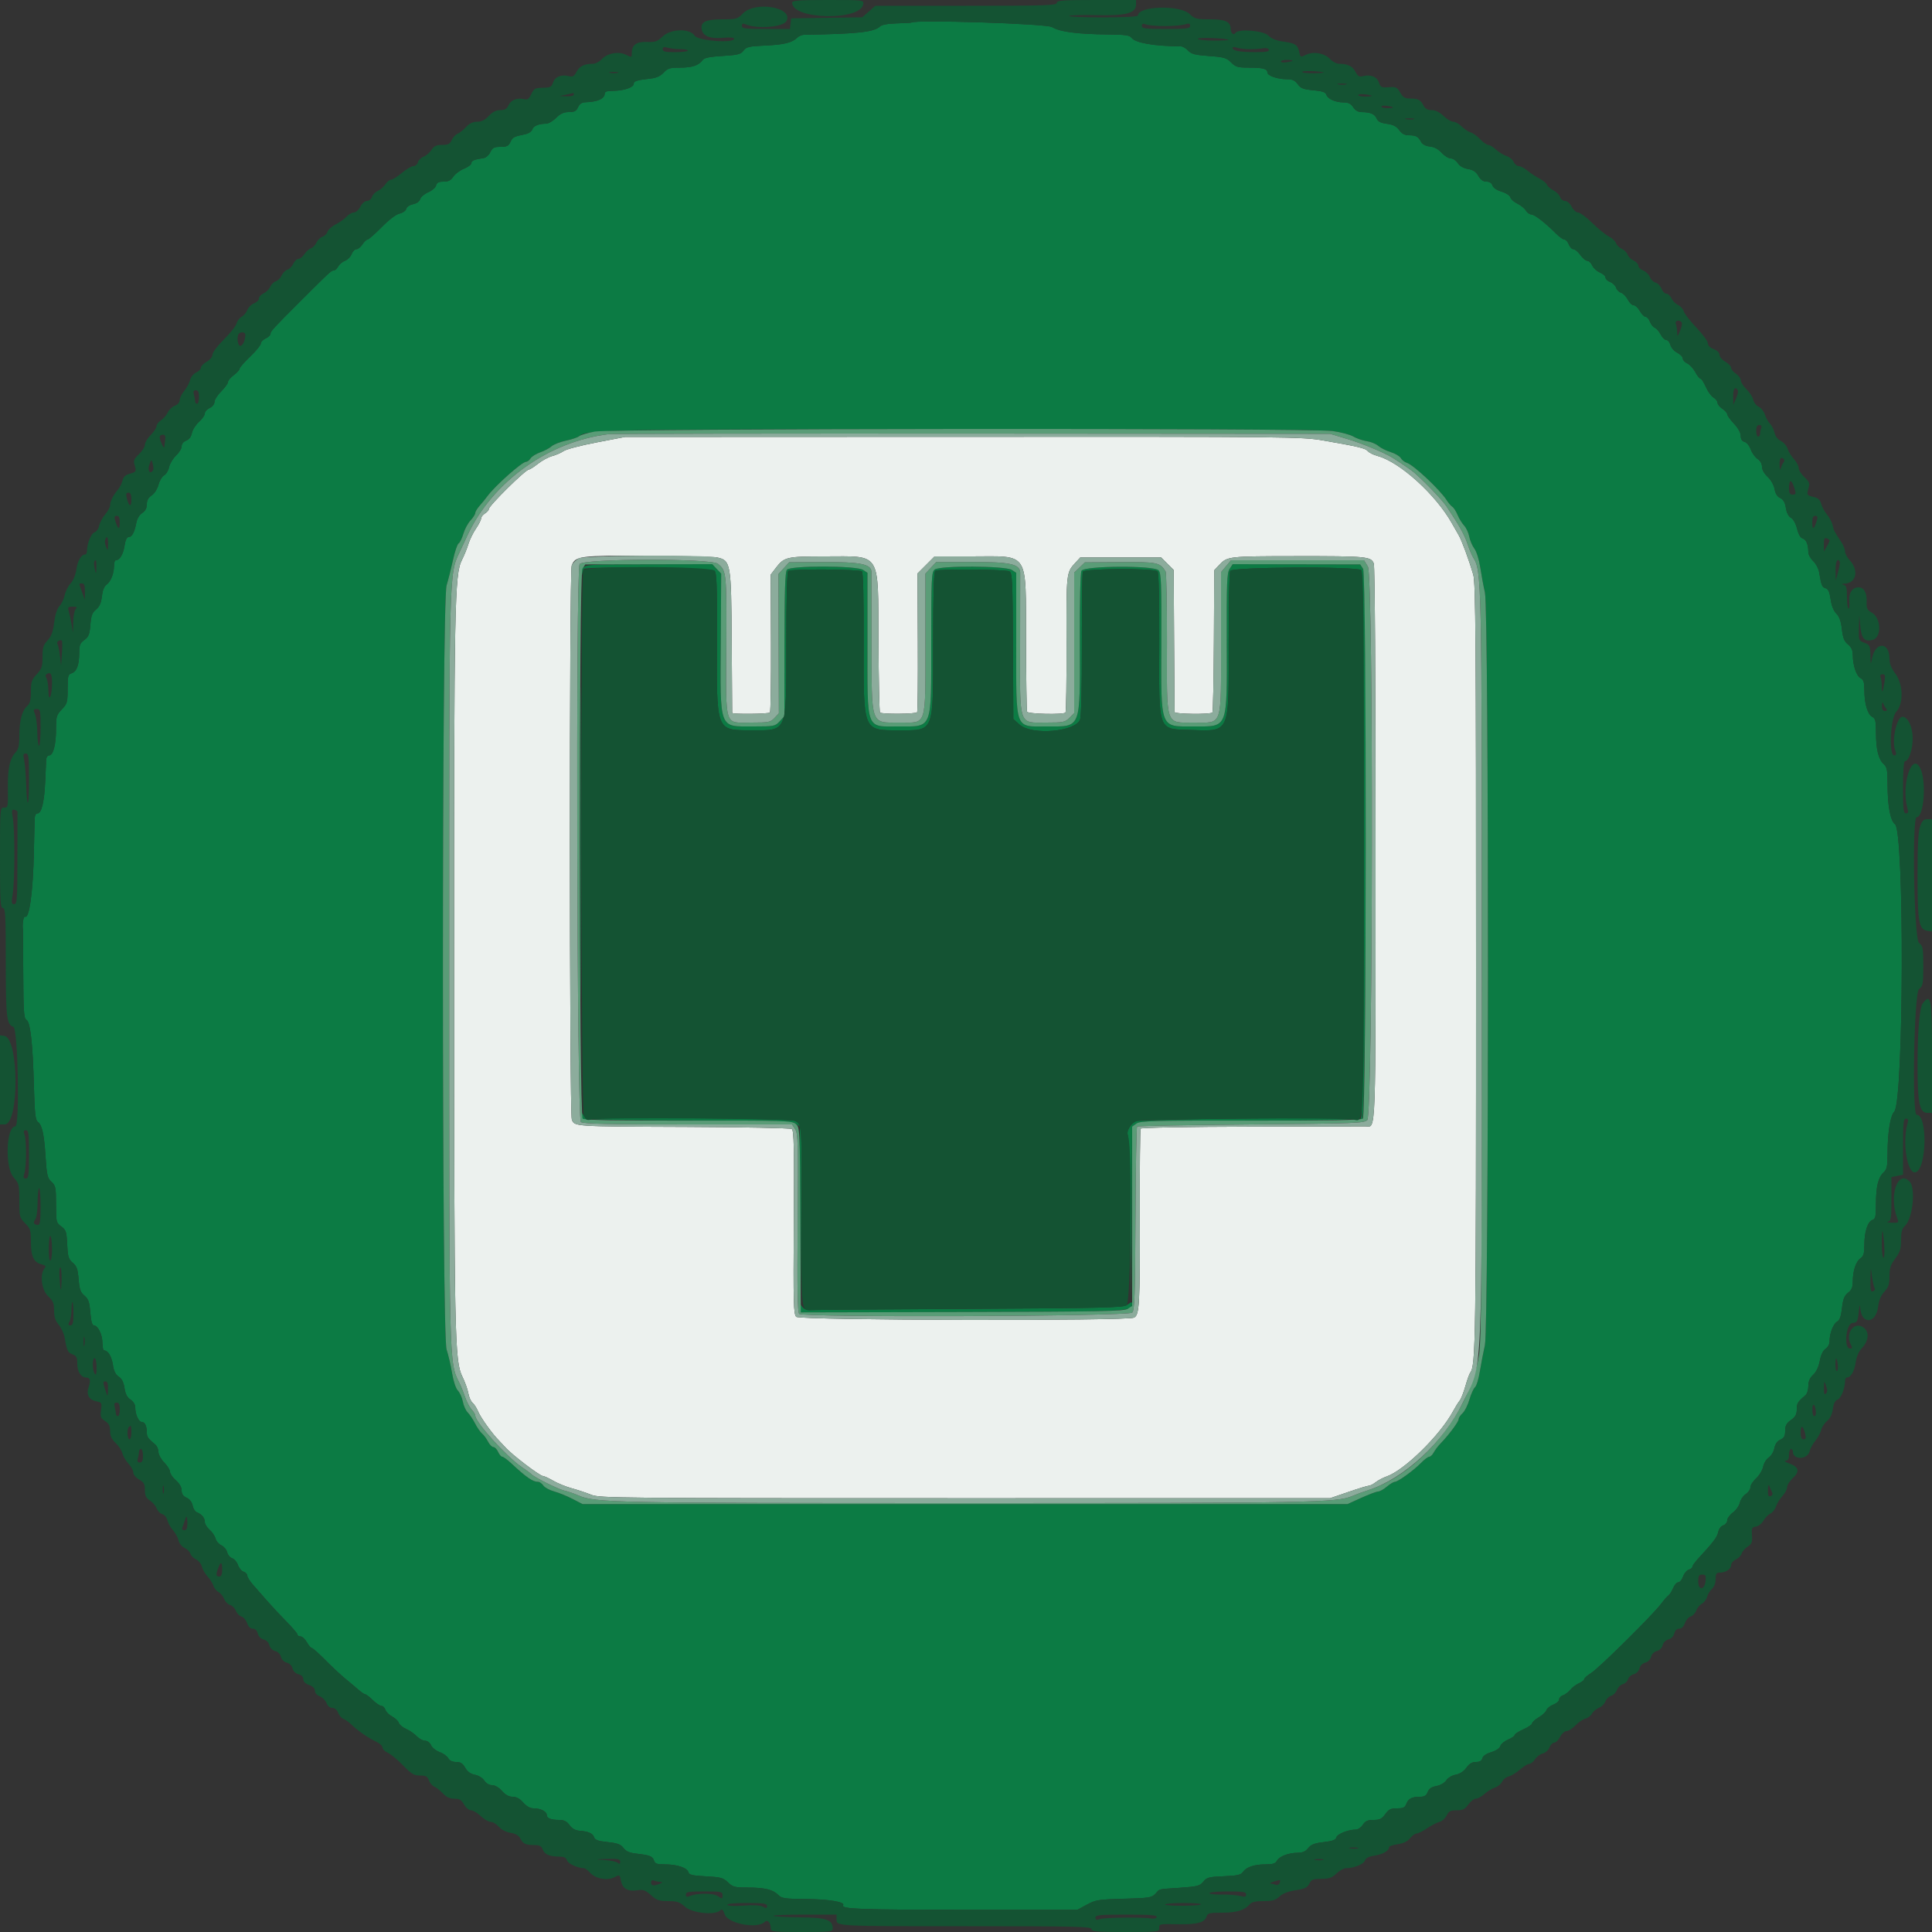 <svg id="svg" version="1.1" xmlns="http://www.w3.org/2000/svg" xmlns:xlink="http://www.w3.org/1999/xlink" width="400"
     height="400" viewBox="0, 0, 400,400">
    <rect x="0" y="0" width="400" height="400" fill="#333333" stroke="none"/>
    <g id="svgg">
        <path id="path0"
              d="M123.523 91.595 C 120.291 92.215,117.231 93.014,116.723 93.371 C 116.215 93.728,115.149 94.196,114.354 94.411 C 113.558 94.626,112.229 95.341,111.399 96.001 C 110.569 96.660,109.723 97.200,109.519 97.200 C 108.814 97.200,101.210 104.702,101.203 105.404 C 101.202 105.626,100.840 106.032,100.400 106.307 C 99.960 106.582,99.600 107.050,99.600 107.348 C 99.600 107.645,99.121 108.588,98.537 109.444 C 97.952 110.300,97.247 111.741,96.971 112.647 C 96.696 113.553,96.098 115.025,95.643 115.917 C 94.115 118.911,94.001 124.816,94.015 200.400 C 94.029 276.966,94.126 281.769,95.726 285.016 C 96.264 286.107,96.821 287.657,96.963 288.460 C 97.105 289.263,97.497 290.148,97.834 290.428 C 98.171 290.708,98.684 291.506,98.975 292.201 C 99.529 293.527,101.859 296.776,103.336 298.281 C 103.811 298.766,104.405 299.396,104.656 299.681 C 105.989 301.197,111.773 305.600,112.432 305.600 C 112.666 305.600,113.610 306.036,114.529 306.569 C 115.448 307.103,117.190 307.811,118.400 308.143 C 119.610 308.475,121.410 309.074,122.400 309.473 C 124.118 310.167,127.657 310.200,199.800 310.193 L 275.400 310.185 279.167 308.893 C 281.239 308.182,283.149 307.600,283.413 307.600 C 283.676 307.600,284.321 307.269,284.846 306.864 C 285.371 306.459,286.359 305.938,287.041 305.705 C 290.715 304.454,298.149 297.173,300.831 292.200 C 301.305 291.320,301.921 290.330,302.200 290.000 C 302.479 289.670,303.015 288.320,303.391 287.000 C 303.768 285.680,304.218 284.420,304.391 284.200 C 305.532 282.753,305.600 278.065,305.600 200.267 C 305.600 132.416,305.517 120.688,305.024 118.987 C 304.141 115.943,302.655 111.913,302.006 110.800 C 301.685 110.250,301.058 109.148,300.611 108.352 C 297.279 102.406,289.815 95.643,285.218 94.405 C 284.379 94.179,283.478 93.735,283.216 93.419 C 282.708 92.807,281.306 92.470,274.000 91.205 C 269.521 90.429,267.565 90.409,199.400 90.438 L 129.400 90.467 123.523 91.595 M148.438 115.408 C 151.306 116.038,151.390 116.518,151.489 132.800 C 151.538 140.830,151.583 147.490,151.589 147.600 C 151.606 147.904,159.101 147.832,159.408 147.525 C 159.556 147.377,159.651 140.893,159.621 133.115 L 159.565 118.974 160.682 117.517 C 162.360 115.329,162.920 115.200,170.759 115.200 C 182.589 115.200,181.778 113.920,181.876 132.743 C 181.918 140.741,182.059 147.392,182.190 147.523 C 182.565 147.898,189.649 147.844,189.884 147.464 C 190.000 147.277,190.063 140.737,190.025 132.931 L 189.955 118.739 191.725 116.970 L 193.495 115.200 201.088 115.200 C 213.262 115.200,212.356 113.809,212.421 132.596 C 212.448 140.472,212.546 147.115,212.639 147.358 C 212.822 147.834,220.138 147.996,220.599 147.534 C 220.742 147.391,220.839 140.958,220.815 133.237 C 220.770 118.534,220.770 118.537,222.646 116.513 L 223.677 115.400 232.031 115.400 L 240.385 115.400 241.692 116.708 L 243.000 118.016 243.084 132.508 C 243.130 140.479,243.175 147.189,243.184 147.419 C 243.201 147.859,250.583 147.951,251.017 147.517 C 251.144 147.389,251.282 140.711,251.324 132.675 L 251.400 118.065 252.400 116.996 C 254.092 115.187,254.292 115.164,268.315 115.151 C 283.014 115.137,283.875 115.219,284.429 116.677 C 284.651 117.259,284.800 140.665,284.800 174.797 C 284.800 237.050,284.941 233.194,282.671 233.204 C 282.192 233.206,271.580 233.230,259.089 233.259 C 246.220 233.288,236.283 233.466,236.158 233.668 C 236.036 233.865,235.958 241.911,235.983 251.549 C 236.033 270.048,235.913 272.204,234.806 272.797 C 233.440 273.528,165.601 273.372,164.864 272.636 C 164.293 272.064,164.238 269.987,164.349 253.044 C 164.450 237.532,164.375 234.029,163.936 233.746 C 163.641 233.556,153.860 233.363,142.200 233.317 C 118.625 233.226,118.950 233.247,118.393 231.783 C 117.881 230.435,117.853 118.439,118.365 117.093 C 119.119 115.108,120.016 114.994,134.179 115.078 C 141.388 115.120,147.805 115.269,148.438 115.408 "
              stroke="none" fill="#ecf1ee" fill-rule="evenodd"></path>
        <path id="path1"
              d="M188.657 4.676 C 188.615 4.718,187.265 4.791,185.657 4.838 C 183.769 4.893,182.534 5.124,182.168 5.489 C 181.023 6.634,177.327 7.035,166.529 7.188 C 166.049 7.194,165.388 7.469,165.059 7.798 C 164.020 8.837,162.315 9.254,158.403 9.428 C 155.067 9.576,154.526 9.703,153.942 10.477 C 153.368 11.238,152.777 11.388,149.606 11.579 C 146.909 11.742,145.811 11.969,145.467 12.435 C 144.643 13.553,143.313 14.000,140.807 14.000 C 138.690 14.000,138.233 14.139,137.402 15.035 C 136.748 15.742,135.896 16.131,134.722 16.260 C 131.883 16.573,131.200 16.788,131.200 17.368 C 131.200 18.098,129.113 18.800,126.940 18.800 C 125.729 18.800,125.200 18.967,125.200 19.351 C 125.200 20.434,123.730 21.097,121.164 21.170 C 120.464 21.190,119.981 21.524,119.673 22.200 C 119.310 22.997,118.925 23.200,117.778 23.200 C 116.712 23.200,116.027 23.511,115.138 24.400 C 114.478 25.060,113.547 25.602,113.069 25.605 C 111.515 25.615,110.431 26.071,110.195 26.815 C 110.063 27.232,109.414 27.655,108.682 27.802 C 106.388 28.263,106.127 28.402,105.669 29.408 C 105.299 30.221,104.931 30.400,103.630 30.400 C 102.296 30.400,101.960 30.574,101.519 31.495 C 101.230 32.097,100.635 32.644,100.197 32.711 C 98.193 33.014,97.600 33.254,97.600 33.764 C 97.600 34.066,96.909 34.589,96.065 34.927 C 95.221 35.265,94.227 36.005,93.856 36.571 C 93.353 37.338,92.840 37.600,91.837 37.600 C 90.827 37.600,90.441 37.800,90.283 38.405 C 90.167 38.848,89.439 39.475,88.665 39.799 C 87.891 40.122,87.141 40.757,86.997 41.210 C 86.837 41.713,86.261 42.128,85.515 42.277 C 84.817 42.417,84.213 42.828,84.106 43.238 C 84.002 43.634,83.385 44.072,82.723 44.217 C 81.999 44.376,80.534 45.488,79.005 47.040 C 77.617 48.448,76.304 49.600,76.087 49.600 C 75.870 49.600,75.397 50.050,75.037 50.600 C 74.676 51.150,74.111 51.600,73.781 51.600 C 73.451 51.600,73.008 52.053,72.797 52.607 C 72.587 53.161,71.972 53.783,71.431 53.988 C 70.891 54.194,70.251 54.730,70.010 55.181 C 69.769 55.631,69.360 56.000,69.101 56.000 C 68.581 56.000,68.392 56.173,62.472 62.081 C 56.519 68.022,56.000 68.587,56.000 69.129 C 56.000 69.397,55.550 69.822,55.000 70.073 C 54.450 70.323,54.000 70.797,54.000 71.124 C 54.000 71.452,53.010 72.664,51.800 73.817 C 50.590 74.970,49.600 76.108,49.600 76.345 C 49.600 76.582,49.060 77.175,48.400 77.663 C 47.740 78.151,47.200 78.793,47.200 79.089 C 47.200 79.385,46.570 80.257,45.800 81.027 C 45.030 81.797,44.400 82.785,44.400 83.222 C 44.400 83.682,43.979 84.209,43.400 84.473 C 42.850 84.723,42.400 85.230,42.400 85.598 C 42.400 85.966,41.854 86.754,41.187 87.348 C 40.520 87.943,39.865 88.977,39.731 89.646 C 39.575 90.423,39.147 90.992,38.544 91.221 C 37.969 91.440,37.600 91.906,37.600 92.413 C 37.600 92.870,37.079 93.730,36.443 94.323 C 35.807 94.915,35.162 95.986,35.010 96.703 C 34.859 97.420,34.396 98.188,33.981 98.410 C 33.566 98.632,33.039 99.511,32.810 100.363 C 32.570 101.254,31.969 102.190,31.396 102.566 C 30.707 103.017,30.400 103.582,30.400 104.400 C 30.400 105.205,30.095 105.782,29.441 106.210 C 28.851 106.597,28.375 107.405,28.205 108.312 C 27.846 110.227,27.309 111.200,26.610 111.200 C 26.251 111.200,25.951 111.854,25.776 113.020 C 25.515 114.761,24.765 116.000,23.971 116.000 C 23.767 116.000,23.600 116.528,23.600 117.174 C 23.600 118.755,22.921 120.440,22.035 121.061 C 21.575 121.382,21.228 122.271,21.093 123.471 C 20.938 124.845,20.604 125.598,19.886 126.186 C 19.088 126.840,18.858 127.463,18.709 129.360 C 18.554 131.340,18.353 131.844,17.462 132.493 C 16.565 133.147,16.400 133.568,16.400 135.207 C 16.400 137.662,15.873 139.059,14.823 139.393 C 14.089 139.626,14.000 139.978,14.000 142.631 C 14.000 145.392,13.913 145.698,12.800 146.863 C 11.694 148.020,11.600 148.344,11.600 151.000 C 11.600 154.201,11.014 156.400,10.161 156.400 C 9.852 156.400,9.580 156.805,9.556 157.300 C 9.532 157.795,9.445 159.790,9.363 161.732 C 9.185 165.931,8.601 168.400,7.785 168.400 C 7.399 168.400,7.188 168.843,7.164 169.700 C 7.145 170.415,7.078 173.430,7.017 176.400 C 6.849 184.561,6.058 190.330,5.181 189.788 C 4.871 189.597,4.586 191.346,4.743 192.472 C 4.764 192.622,4.797 196.804,4.815 201.766 C 4.844 209.426,4.942 210.840,5.462 211.131 C 6.282 211.590,6.782 215.977,7.019 224.800 C 7.171 230.460,7.324 231.887,7.819 232.255 C 8.720 232.926,9.123 234.736,9.434 239.520 C 9.680 243.307,9.820 243.901,10.656 244.681 C 11.519 245.487,11.600 245.885,11.600 249.348 C 11.600 253.003,11.637 253.160,12.684 253.923 C 13.664 254.637,13.783 254.998,13.915 257.657 C 14.041 260.212,14.193 260.711,15.063 261.441 C 15.884 262.130,16.103 262.745,16.273 264.841 C 16.443 266.933,16.663 267.555,17.482 268.248 C 18.309 268.949,18.521 269.560,18.697 271.748 C 18.836 273.487,19.081 274.400,19.409 274.400 C 20.256 274.400,21.200 276.290,21.200 277.986 C 21.200 278.874,21.367 279.600,21.571 279.600 C 22.366 279.600,23.115 280.840,23.377 282.588 C 23.569 283.868,23.930 284.598,24.583 285.026 C 25.224 285.446,25.596 286.181,25.777 287.385 C 25.962 288.620,26.327 289.322,27.020 289.776 C 27.612 290.164,28.000 290.801,28.000 291.383 C 28.000 292.824,28.704 294.400,29.347 294.400 C 29.997 294.400,30.400 295.244,30.400 296.604 C 30.400 297.483,30.633 297.811,32.186 299.116 C 32.524 299.399,32.800 300.068,32.800 300.602 C 32.800 301.141,33.334 302.118,34.000 302.800 C 34.660 303.475,35.200 304.341,35.200 304.725 C 35.200 305.108,35.740 305.896,36.400 306.475 C 37.158 307.140,37.600 307.912,37.600 308.572 C 37.600 309.305,37.906 309.757,38.625 310.084 C 39.262 310.374,39.738 310.990,39.882 311.710 C 40.009 312.347,40.403 312.978,40.757 313.112 C 41.755 313.490,42.400 314.270,42.400 315.099 C 42.400 315.515,42.845 316.243,43.389 316.716 C 43.934 317.189,44.487 318.009,44.620 318.538 C 44.753 319.067,45.293 319.696,45.820 319.936 C 46.347 320.176,46.891 320.822,47.029 321.372 C 47.167 321.922,47.637 322.485,48.074 322.623 C 48.511 322.762,49.048 323.391,49.267 324.021 C 49.487 324.652,50.012 325.277,50.433 325.411 C 50.855 325.544,51.200 325.906,51.200 326.213 C 51.200 326.521,51.724 327.364,52.364 328.087 C 53.004 328.809,54.311 330.300,55.268 331.400 C 56.226 332.500,58.042 334.447,59.305 335.726 C 60.567 337.006,61.600 338.221,61.600 338.426 C 61.600 338.632,61.878 338.800,62.219 338.800 C 62.559 338.800,63.144 339.339,63.519 339.997 C 63.893 340.656,64.355 341.196,64.545 341.197 C 64.735 341.199,66.003 342.325,67.363 343.700 C 68.724 345.075,70.607 346.830,71.549 347.600 C 72.491 348.370,73.724 349.405,74.289 349.900 C 74.854 350.395,75.464 350.800,75.645 350.800 C 75.825 350.800,76.525 351.340,77.200 352.000 C 77.875 352.660,78.679 353.200,78.987 353.200 C 79.294 353.200,79.661 353.562,79.801 354.004 C 79.942 354.447,80.571 355.075,81.200 355.400 C 81.829 355.725,82.444 356.308,82.567 356.696 C 82.690 357.083,83.378 357.656,84.095 357.968 C 84.813 358.280,85.796 358.955,86.281 359.468 C 86.765 359.980,87.534 360.400,87.989 360.400 C 88.468 360.400,88.996 360.793,89.242 361.332 C 89.475 361.844,90.281 362.486,91.033 362.757 C 91.784 363.029,92.586 363.600,92.814 364.026 C 93.083 364.528,93.651 364.800,94.433 364.800 C 95.352 364.800,95.798 365.083,96.319 365.998 C 96.783 366.815,97.421 367.276,98.323 367.447 C 99.079 367.590,99.913 368.105,100.269 368.649 C 100.647 369.226,101.281 369.600,101.882 369.600 C 102.482 369.600,103.288 370.073,103.925 370.800 C 104.636 371.610,105.351 372.000,106.125 372.000 C 106.899 372.000,107.615 372.390,108.325 373.200 C 109.032 374.005,109.752 374.400,110.515 374.400 C 111.926 374.400,113.200 375.051,113.200 375.771 C 113.200 376.452,114.079 376.800,115.799 376.800 C 116.786 376.800,117.337 377.080,117.915 377.874 C 118.423 378.570,119.118 378.976,119.897 379.030 C 121.776 379.160,122.739 379.579,122.992 380.375 C 123.173 380.945,123.802 381.171,125.802 381.385 C 127.856 381.605,128.522 381.853,129.089 382.609 C 129.612 383.306,130.327 383.616,131.794 383.781 C 134.545 384.091,135.121 384.320,135.406 385.220 C 135.609 385.859,136.023 386.000,137.699 386.000 C 140.185 386.000,142.281 386.703,142.520 387.617 C 142.665 388.169,143.339 388.328,146.152 388.476 C 149.225 388.637,149.731 388.776,150.725 389.728 C 151.734 390.695,152.137 390.800,154.825 390.800 C 158.312 390.800,160.012 391.212,161.128 392.328 C 161.845 393.045,162.483 393.139,166.836 393.172 C 171.577 393.208,174.989 393.770,174.571 394.448 C 174.073 395.252,178.002 395.400,199.832 395.400 L 223.065 395.400 225.032 394.334 C 226.848 393.351,227.441 393.257,232.696 393.115 C 237.943 392.973,238.456 392.891,239.211 392.080 C 240.216 391.001,239.505 391.175,244.270 390.845 C 247.932 390.591,248.420 390.464,249.135 389.581 C 249.846 388.703,250.289 388.585,253.371 388.459 C 256.163 388.344,256.910 388.178,257.331 387.578 C 258.047 386.555,259.694 386.000,262.012 386.000 C 263.526 386.000,264.064 385.828,264.377 385.242 C 264.863 384.335,266.798 383.600,268.702 383.600 C 269.685 383.600,270.303 383.323,270.840 382.640 C 271.429 381.892,272.139 381.616,274.047 381.395 C 275.896 381.180,276.544 380.938,276.682 380.409 C 276.864 379.712,279.142 378.800,280.700 378.800 C 281.145 378.800,281.803 378.350,282.163 377.800 C 282.677 377.016,283.156 376.800,284.382 376.800 C 285.663 376.800,286.100 376.583,286.800 375.600 C 287.503 374.613,287.935 374.400,289.237 374.400 C 290.533 374.400,290.885 374.229,291.179 373.455 C 291.587 372.383,292.340 372.000,294.043 372.000 C 294.923 372.000,295.313 371.754,295.592 371.022 C 295.856 370.327,296.382 369.965,297.405 369.773 C 298.251 369.614,299.092 369.127,299.442 368.592 C 299.781 368.075,300.628 367.571,301.403 367.426 C 302.274 367.262,303.072 366.742,303.611 365.985 C 304.204 365.152,304.789 364.800,305.581 364.800 C 306.356 364.800,306.769 364.560,306.908 364.030 C 307.034 363.550,307.728 363.074,308.747 362.769 C 309.734 362.473,310.483 361.970,310.631 361.502 C 310.766 361.076,311.490 360.471,312.239 360.158 C 312.987 359.845,313.600 359.420,313.600 359.213 C 313.600 359.007,314.410 358.479,315.400 358.041 C 316.390 357.603,317.200 357.049,317.200 356.809 C 317.200 356.569,317.822 356.006,318.582 355.557 C 319.343 355.109,320.062 354.435,320.181 354.059 C 320.300 353.683,320.938 353.172,321.599 352.923 C 322.260 352.673,322.800 352.196,322.800 351.862 C 322.800 351.527,323.155 351.141,323.590 351.003 C 324.024 350.865,324.699 350.358,325.090 349.875 C 325.480 349.392,326.295 348.776,326.900 348.507 C 327.505 348.237,328.000 347.848,328.000 347.641 C 328.000 347.434,328.643 346.868,329.428 346.383 C 331.029 345.393,342.229 334.314,343.911 332.056 C 344.507 331.255,345.198 330.469,345.445 330.309 C 345.693 330.150,346.121 329.475,346.396 328.809 C 346.672 328.144,347.155 327.600,347.469 327.600 C 347.784 327.600,348.227 327.067,348.454 326.416 C 348.681 325.765,349.212 325.123,349.633 324.989 C 350.055 324.856,350.400 324.573,350.400 324.362 C 350.400 324.150,350.937 323.397,351.592 322.689 C 354.741 319.286,355.532 318.238,355.741 317.194 C 355.873 316.536,356.308 315.956,356.784 315.805 C 357.233 315.663,357.600 315.204,357.600 314.785 C 357.600 314.366,358.132 313.631,358.782 313.150 C 359.432 312.670,360.077 311.758,360.217 311.125 C 360.356 310.491,360.904 309.688,361.435 309.340 C 361.966 308.993,362.400 308.359,362.400 307.931 C 362.400 307.504,362.937 306.665,363.592 306.066 C 364.248 305.467,364.903 304.385,365.048 303.661 C 365.192 302.938,365.717 302.079,366.215 301.754 C 366.714 301.427,367.229 300.571,367.366 299.842 C 367.530 298.967,367.948 298.370,368.607 298.070 C 369.385 297.715,369.600 297.319,369.600 296.236 C 369.600 295.158,369.863 294.667,370.800 294.000 C 371.726 293.341,372.000 292.838,372.000 291.801 C 372.000 290.544,372.201 290.216,373.786 288.884 C 374.124 288.601,374.400 287.737,374.400 286.965 C 374.400 285.981,374.700 285.284,375.402 284.633 C 376.036 284.045,376.538 282.988,376.769 281.757 C 377.001 280.511,377.433 279.610,377.966 279.256 C 378.472 278.920,378.800 278.273,378.800 277.611 C 378.800 276.009,379.582 274.038,380.389 273.606 C 380.884 273.341,381.174 272.517,381.365 270.829 C 381.578 268.949,381.849 268.262,382.618 267.657 C 383.358 267.075,383.600 266.504,383.600 265.340 C 383.600 263.138,384.244 261.185,385.187 260.524 C 385.840 260.066,386.000 259.513,386.000 257.706 C 386.000 255.008,386.694 252.888,387.680 252.575 C 388.291 252.381,388.400 251.881,388.400 249.270 C 388.400 245.677,388.862 243.774,389.989 242.724 C 390.676 242.084,390.800 241.466,390.802 238.684 C 390.805 234.527,391.382 230.961,392.180 230.163 C 394.159 228.183,394.310 172.023,392.340 170.643 C 391.385 169.974,390.800 166.846,390.800 162.407 C 390.800 159.435,390.683 158.818,390.002 158.202 C 388.915 157.218,388.405 155.150,388.402 151.714 C 388.400 149.260,388.283 148.765,387.618 148.409 C 386.655 147.894,386.005 145.683,386.002 142.914 C 386.000 141.254,385.840 140.743,385.218 140.409 C 384.349 139.945,383.606 137.738,383.602 135.615 C 383.601 134.626,383.315 133.997,382.605 133.415 C 381.832 132.782,381.550 132.077,381.345 130.258 C 381.159 128.614,380.814 127.650,380.186 127.023 C 379.616 126.453,379.191 125.387,379.011 124.080 C 378.803 122.567,378.530 121.968,377.966 121.789 C 377.220 121.552,377.094 121.237,376.625 118.445 C 376.500 117.700,375.948 116.673,375.399 116.164 C 374.850 115.655,374.398 114.825,374.395 114.319 C 374.385 112.729,373.951 111.681,373.224 111.490 C 372.783 111.375,372.350 110.623,372.058 109.466 C 371.785 108.379,371.270 107.451,370.800 107.200 C 370.298 106.931,369.910 106.177,369.746 105.153 C 369.563 104.005,369.221 103.410,368.579 103.118 C 367.978 102.844,367.581 102.213,367.404 101.252 C 367.248 100.406,366.649 99.350,365.968 98.723 C 365.268 98.077,364.800 97.239,364.800 96.632 C 364.800 96.017,364.440 95.382,363.884 95.018 C 363.379 94.688,362.745 93.803,362.474 93.053 C 362.200 92.297,361.627 91.596,361.190 91.481 C 360.660 91.343,360.400 90.934,360.400 90.238 C 360.400 89.603,359.858 88.627,359.000 87.718 C 358.230 86.901,357.600 86.022,357.600 85.763 C 357.600 85.504,357.150 84.997,356.600 84.637 C 356.050 84.276,355.600 83.717,355.600 83.394 C 355.600 83.071,355.220 82.580,354.756 82.303 C 354.291 82.027,353.578 81.035,353.170 80.100 C 352.762 79.165,352.270 78.400,352.077 78.400 C 351.884 78.400,351.394 77.784,350.988 77.030 C 350.583 76.277,349.834 75.471,349.325 75.239 C 348.816 75.007,348.400 74.548,348.400 74.219 C 348.400 73.890,347.881 73.352,347.247 73.024 C 346.613 72.696,345.979 71.972,345.839 71.414 C 345.699 70.856,345.323 70.400,345.003 70.400 C 344.682 70.400,344.153 69.882,343.825 69.248 C 343.498 68.615,342.950 67.990,342.609 67.859 C 342.267 67.728,341.815 67.166,341.604 66.610 C 341.393 66.055,340.990 65.599,340.710 65.597 C 340.429 65.596,339.893 65.056,339.519 64.397 C 339.144 63.739,338.563 63.200,338.229 63.200 C 337.894 63.200,337.348 62.673,337.015 62.028 C 336.681 61.384,336.056 60.745,335.625 60.608 C 335.194 60.471,334.726 59.998,334.586 59.557 C 334.446 59.115,333.897 58.589,333.366 58.387 C 332.835 58.185,332.400 57.767,332.400 57.458 C 332.400 57.150,331.883 56.683,331.252 56.421 C 330.620 56.160,329.904 55.508,329.660 54.973 C 329.417 54.438,328.956 54.000,328.636 54.000 C 328.316 54.000,327.670 53.460,327.200 52.800 C 326.730 52.140,326.083 51.600,325.763 51.600 C 325.442 51.600,325.009 51.150,324.800 50.600 C 324.591 50.050,324.190 49.600,323.910 49.600 C 323.630 49.600,322.860 49.058,322.200 48.395 C 319.974 46.160,317.707 44.400,317.055 44.400 C 316.698 44.400,316.180 44.030,315.903 43.577 C 315.627 43.125,314.833 42.482,314.140 42.150 C 313.446 41.818,312.798 41.235,312.698 40.854 C 312.596 40.462,311.809 39.950,310.883 39.672 C 309.883 39.372,309.151 38.875,308.997 38.391 C 308.836 37.883,308.391 37.600,307.754 37.600 C 307.076 37.600,306.549 37.227,306.085 36.419 C 305.592 35.561,305.003 35.169,303.929 34.988 C 302.990 34.829,302.220 34.385,301.817 33.769 C 301.467 33.236,300.816 32.800,300.368 32.800 C 299.921 32.800,299.070 32.273,298.477 31.629 C 297.780 30.870,296.921 30.412,296.040 30.329 C 295.187 30.248,294.517 29.902,294.240 29.400 C 293.613 28.260,293.168 28.013,291.733 28.006 C 290.827 28.002,290.246 27.697,289.691 26.934 C 289.125 26.158,288.437 25.805,287.157 25.634 C 285.866 25.462,285.298 25.168,285.016 24.525 C 284.610 23.599,283.703 23.214,281.909 23.205 C 281.191 23.202,280.595 22.858,280.163 22.200 C 279.681 21.464,279.156 21.200,278.173 21.200 C 276.482 21.200,274.879 20.480,274.598 19.594 C 274.435 19.081,273.762 18.853,271.908 18.685 C 269.851 18.499,269.308 18.287,268.684 17.430 C 268.107 16.638,267.585 16.400,266.426 16.400 C 264.499 16.400,262.400 15.672,262.400 15.004 C 262.400 14.247,261.454 14.000,258.549 14.000 C 256.275 14.000,255.834 13.870,254.887 12.923 C 253.935 11.971,253.401 11.816,250.300 11.593 C 247.409 11.384,246.647 11.186,245.979 10.470 C 245.533 9.991,244.861 9.598,244.484 9.595 C 238.872 9.550,235.038 8.878,234.250 7.801 C 233.884 7.300,232.897 7.164,229.395 7.132 C 223.080 7.074,219.403 6.591,217.818 5.611 C 216.664 4.898,189.310 4.021,188.657 4.676 M275.871 89.233 C 277.592 89.471,279.540 89.987,280.200 90.381 C 280.860 90.774,282.101 91.203,282.957 91.332 C 283.814 91.462,284.894 91.904,285.357 92.314 C 285.821 92.724,286.976 93.304,287.925 93.602 C 288.873 93.900,289.818 94.460,290.024 94.845 C 290.230 95.230,290.802 95.674,291.295 95.830 C 292.681 96.270,298.153 101.408,299.510 103.544 C 299.879 104.125,300.412 104.745,300.694 104.922 C 300.977 105.099,301.465 105.860,301.779 106.613 C 302.094 107.365,302.705 108.361,303.138 108.825 C 303.570 109.289,304.044 110.308,304.190 111.089 C 304.337 111.870,304.815 112.993,305.252 113.585 C 305.703 114.195,306.228 115.863,306.462 117.431 C 306.690 118.954,307.130 121.317,307.438 122.682 C 308.284 126.421,308.276 274.833,307.430 278.518 C 307.116 279.883,306.652 282.295,306.398 283.878 C 306.143 285.461,305.688 286.961,305.386 287.211 C 305.084 287.462,304.563 288.610,304.228 289.763 C 303.893 290.916,303.254 292.189,302.809 292.592 C 302.364 292.994,302.000 293.549,302.000 293.824 C 302.000 294.349,299.959 297.094,298.301 298.800 C 297.766 299.350,297.113 300.205,296.850 300.700 C 296.587 301.195,296.166 301.600,295.914 301.600 C 295.663 301.600,294.886 302.185,294.188 302.900 C 292.666 304.459,289.416 306.800,288.775 306.800 C 288.522 306.800,287.781 307.250,287.127 307.800 C 286.473 308.350,285.668 308.800,285.336 308.800 C 285.005 308.800,283.444 309.385,281.867 310.100 L 279.000 311.400 199.800 311.400 L 120.600 311.400 118.495 310.314 C 117.338 309.717,115.632 309.024,114.705 308.774 C 113.778 308.525,112.780 307.978,112.487 307.560 C 112.194 307.142,111.715 306.800,111.423 306.800 C 110.306 306.800,109.053 305.938,105.833 302.953 C 105.030 302.209,104.195 301.600,103.978 301.600 C 103.761 301.600,103.378 301.150,103.127 300.600 C 102.877 300.050,102.435 299.600,102.146 299.600 C 101.857 299.600,101.358 299.092,101.037 298.471 C 100.716 297.850,100.158 297.097,99.797 296.798 C 99.437 296.498,98.787 295.559,98.354 294.710 C 97.921 293.861,97.239 292.839,96.838 292.438 C 96.437 292.037,95.983 291.035,95.828 290.209 C 95.673 289.384,95.212 288.350,94.802 287.910 C 94.361 287.436,93.867 285.948,93.589 284.255 C 93.332 282.685,92.824 280.500,92.461 279.400 C 91.445 276.324,91.446 124.576,92.462 121.200 C 92.826 119.990,93.426 117.605,93.796 115.901 C 94.165 114.196,94.687 112.666,94.954 112.501 C 95.221 112.335,95.663 111.437,95.935 110.505 C 96.207 109.573,96.873 108.331,97.415 107.746 C 97.957 107.162,98.400 106.466,98.400 106.200 C 98.400 105.934,98.805 105.264,99.300 104.710 C 99.795 104.157,100.512 103.276,100.893 102.752 C 102.455 100.608,108.081 95.600,108.928 95.600 C 109.192 95.600,109.605 95.285,109.845 94.900 C 110.086 94.515,110.984 93.953,111.842 93.652 C 112.699 93.351,113.760 92.786,114.200 92.396 C 114.640 92.006,115.978 91.483,117.173 91.232 C 118.368 90.982,119.604 90.563,119.920 90.300 C 121.562 88.938,124.858 88.877,199.271 88.838 C 249.954 88.812,273.713 88.934,275.871 89.233 M120.602 117.719 C 120.271 118.191,120.023 119.213,120.050 119.989 C 120.100 121.388,120.102 121.386,120.376 119.707 C 120.528 118.777,120.753 117.914,120.876 117.790 C 121.444 117.222,147.333 117.561,147.916 118.144 C 148.401 118.629,148.485 121.031,148.436 133.061 C 148.361 151.487,148.242 151.183,155.513 151.194 C 163.105 151.206,162.800 151.949,162.800 133.450 C 162.800 123.466,162.940 118.361,163.217 118.189 C 163.919 117.756,178.014 117.854,178.455 118.295 C 178.712 118.552,178.842 123.930,178.815 133.142 C 178.761 151.495,178.644 151.200,185.993 151.200 C 193.493 151.200,193.200 151.923,193.200 133.450 C 193.200 122.801,193.330 118.367,193.648 118.170 C 194.314 117.759,208.242 117.872,208.998 118.295 C 209.577 118.619,209.655 120.293,209.724 133.762 L 209.800 148.865 211.106 150.033 C 213.632 152.289,222.641 151.523,223.612 148.969 C 223.862 148.311,224.007 142.336,223.990 133.432 C 223.975 125.474,224.063 118.702,224.186 118.382 C 224.453 117.686,238.972 117.612,239.663 118.303 C 239.909 118.549,240.042 124.117,240.015 133.125 C 239.960 151.851,239.611 150.900,246.630 151.134 C 254.682 151.403,254.426 151.990,254.390 133.348 C 254.375 125.345,254.517 118.520,254.706 118.181 C 255.155 117.381,280.886 117.241,281.841 118.034 C 282.494 118.576,282.493 229.331,281.841 231.200 C 281.546 232.043,281.578 232.118,282.046 231.680 C 282.913 230.867,283.078 119.083,282.214 117.765 L 281.619 116.857 268.415 116.834 L 255.212 116.810 254.577 117.779 C 254.025 118.622,253.948 120.607,253.985 132.967 C 254.039 151.102,254.310 150.400,247.259 150.400 C 240.059 150.400,240.389 151.242,240.447 133.037 C 240.487 120.687,240.409 118.673,239.875 118.083 C 238.930 117.039,224.500 117.120,223.911 118.173 C 223.674 118.597,223.537 124.403,223.563 132.920 C 223.620 151.147,223.909 150.400,216.814 150.400 C 209.989 150.400,210.400 151.508,210.400 133.116 L 210.400 118.592 209.500 118.002 C 208.169 117.130,194.510 117.066,193.500 117.927 C 192.857 118.475,192.800 119.709,192.800 133.043 C 192.800 151.294,193.150 150.400,186.014 150.400 C 179.189 150.400,179.600 151.508,179.600 133.116 L 179.600 118.592 178.700 117.996 C 177.326 117.086,163.609 117.059,162.913 117.966 C 162.550 118.437,162.422 122.406,162.413 133.442 L 162.400 148.283 161.419 149.342 C 160.472 150.364,160.286 150.400,155.993 150.400 C 148.772 150.400,149.121 151.308,149.231 132.801 L 149.314 118.773 148.391 117.791 L 147.468 116.808 134.336 116.834 C 121.370 116.860,121.196 116.871,120.602 117.719 M120.194 174.600 C 120.194 203.420,120.242 215.151,120.300 200.669 C 120.358 186.187,120.358 162.607,120.300 148.269 C 120.242 133.931,120.194 145.780,120.194 174.600 M120.101 228.600 C 120.105 229.480,120.187 229.793,120.283 229.295 C 120.379 228.798,120.375 228.078,120.275 227.695 C 120.175 227.313,120.096 227.720,120.101 228.600 M120.412 230.820 C 120.398 231.529,121.158 232.403,121.780 232.394 C 122.061 232.390,122.056 232.290,121.766 232.094 C 121.527 231.932,121.127 231.440,120.878 231.000 C 120.542 230.407,120.421 230.360,120.412 230.820 M122.884 231.672 C 122.508 231.821,131.565 231.956,143.011 231.972 C 161.169 231.996,163.935 232.079,164.711 232.623 L 165.600 233.245 165.695 250.523 L 165.791 267.800 165.907 251.000 C 166.035 232.385,166.057 232.682,164.505 232.055 C 163.274 231.558,124.077 231.197,122.884 231.672 M256.800 231.593 C 245.250 231.707,235.496 231.950,235.124 232.134 C 234.130 232.624,233.115 234.343,233.483 234.911 C 233.658 235.180,233.895 242.870,234.011 252.000 L 234.221 268.600 234.311 250.923 L 234.400 233.245 235.289 232.623 C 236.067 232.078,238.921 231.999,258.189 231.994 C 272.548 231.990,279.991 231.853,279.600 231.600 C 279.270 231.387,278.730 231.251,278.400 231.299 C 278.070 231.347,268.350 231.479,256.800 231.593 M233.311 270.207 C 232.558 270.735,228.287 270.836,200.922 270.977 C 183.585 271.066,168.790 271.183,168.044 271.237 C 167.093 271.306,166.516 271.106,166.113 270.568 C 165.562 269.833,165.543 269.841,165.669 270.761 L 165.800 271.723 199.200 271.642 C 233.864 271.558,234.400 271.533,234.400 269.991 C 234.400 269.478,234.333 269.492,233.311 270.207 "
              stroke="none" fill="#0c7b44" fill-rule="evenodd"></path>
        <path id="path2"
              d="M123.147 89.350 C 121.688 89.611,120.236 90.038,119.920 90.300 C 119.604 90.563,118.368 90.982,117.173 91.232 C 115.978 91.483,114.640 92.006,114.200 92.396 C 113.760 92.786,112.699 93.351,111.842 93.652 C 110.984 93.953,110.086 94.515,109.845 94.900 C 109.605 95.285,109.192 95.600,108.928 95.600 C 108.081 95.600,102.455 100.608,100.893 102.752 C 100.512 103.276,99.795 104.157,99.300 104.710 C 98.805 105.264,98.400 105.934,98.400 106.200 C 98.400 106.466,97.957 107.162,97.415 107.746 C 96.873 108.331,96.207 109.573,95.935 110.505 C 95.663 111.437,95.221 112.335,94.954 112.501 C 94.687 112.666,94.165 114.196,93.796 115.901 C 93.426 117.605,92.826 119.990,92.462 121.200 C 91.446 124.576,91.445 276.324,92.461 279.400 C 92.824 280.500,93.332 282.685,93.589 284.255 C 93.867 285.948,94.361 287.436,94.802 287.910 C 95.212 288.350,95.673 289.384,95.828 290.209 C 95.983 291.035,96.437 292.037,96.838 292.438 C 97.239 292.839,97.921 293.861,98.354 294.710 C 98.787 295.559,99.437 296.498,99.797 296.798 C 100.158 297.097,100.716 297.850,101.037 298.471 C 101.358 299.092,101.857 299.600,102.146 299.600 C 102.435 299.600,102.877 300.050,103.127 300.600 C 103.378 301.150,103.761 301.600,103.978 301.600 C 104.195 301.600,105.030 302.209,105.833 302.953 C 109.053 305.938,110.306 306.800,111.423 306.800 C 111.715 306.800,112.194 307.142,112.487 307.560 C 112.780 307.978,113.778 308.525,114.705 308.774 C 115.632 309.024,117.338 309.717,118.495 310.314 L 120.600 311.400 199.800 311.400 L 279.000 311.400 281.867 310.100 C 283.444 309.385,285.005 308.800,285.336 308.800 C 285.668 308.800,286.473 308.350,287.127 307.800 C 287.781 307.250,288.522 306.800,288.775 306.800 C 289.416 306.800,292.666 304.459,294.188 302.900 C 294.886 302.185,295.663 301.600,295.914 301.600 C 296.166 301.600,296.587 301.195,296.850 300.700 C 297.113 300.205,297.766 299.350,298.301 298.800 C 299.959 297.094,302.000 294.349,302.000 293.824 C 302.000 293.549,302.364 292.994,302.809 292.592 C 303.254 292.189,303.893 290.916,304.228 289.763 C 304.563 288.610,305.084 287.462,305.386 287.211 C 305.688 286.961,306.143 285.461,306.398 283.878 C 306.652 282.295,307.116 279.883,307.430 278.518 C 308.276 274.833,308.284 126.421,307.438 122.682 C 307.130 121.317,306.690 118.954,306.462 117.431 C 306.228 115.863,305.703 114.195,305.252 113.585 C 304.815 112.993,304.337 111.870,304.190 111.089 C 304.044 110.308,303.570 109.289,303.138 108.825 C 302.705 108.361,302.094 107.365,301.779 106.613 C 301.465 105.860,300.977 105.099,300.694 104.922 C 300.412 104.745,299.879 104.125,299.510 103.544 C 298.153 101.408,292.681 96.270,291.295 95.830 C 290.802 95.674,290.230 95.230,290.024 94.845 C 289.818 94.460,288.873 93.900,287.925 93.602 C 286.976 93.304,285.821 92.724,285.357 92.314 C 284.894 91.904,283.814 91.462,282.957 91.332 C 282.101 91.203,280.860 90.774,280.200 90.381 C 279.540 89.987,277.592 89.471,275.871 89.233 C 271.245 88.593,126.766 88.704,123.147 89.350 M279.000 90.903 C 282.021 91.810,286.509 93.669,288.240 94.730 C 289.741 95.650,292.291 97.391,292.800 97.843 C 295.280 100.044,298.622 103.551,299.520 104.895 C 302.130 108.797,303.211 110.731,303.829 112.600 C 304.193 113.700,304.732 114.987,305.028 115.460 C 306.769 118.244,306.800 119.755,306.793 200.496 C 306.787 265.476,306.698 277.542,306.205 280.600 C 304.268 292.591,293.962 305.112,283.200 308.551 C 282.210 308.867,280.765 309.398,279.989 309.731 C 276.778 311.108,271.769 311.200,199.716 311.199 C 126.521 311.198,123.236 311.132,119.742 309.606 C 118.830 309.208,117.492 308.752,116.768 308.593 C 115.557 308.327,110.461 305.769,110.000 305.196 C 109.890 305.059,108.986 304.394,107.992 303.718 C 104.833 301.569,98.400 294.439,98.400 293.086 C 98.400 292.847,98.058 292.280,97.640 291.826 C 97.222 291.372,96.606 290.190,96.270 289.200 C 95.934 288.210,95.389 286.860,95.058 286.200 C 92.974 282.036,93.000 283.114,93.000 200.400 C 93.000 116.929,92.946 119.033,95.207 114.200 C 95.619 113.320,96.335 111.790,96.798 110.800 C 101.994 99.690,113.562 91.406,126.000 89.890 C 126.770 89.796,160.700 89.742,201.400 89.770 L 275.400 89.822 279.000 90.903 M120.004 116.792 C 119.182 118.329,119.443 231.694,120.270 232.300 C 120.796 232.685,125.886 232.800,142.467 232.800 L 163.982 232.800 164.636 233.798 C 165.223 234.695,165.275 236.680,165.145 253.178 C 165.037 266.819,165.120 271.680,165.467 272.027 C 166.249 272.809,233.605 272.555,234.400 271.766 C 234.914 271.257,235.013 268.466,235.088 252.331 C 235.137 241.968,235.287 233.380,235.421 233.245 C 235.556 233.110,246.175 232.910,259.019 232.800 C 280.749 232.614,282.422 232.550,283.086 231.886 C 284.269 230.702,284.386 119.229,283.207 117.300 L 282.412 116.000 268.641 116.000 L 254.871 116.000 253.836 117.231 L 252.800 118.461 252.800 132.977 C 252.800 150.796,253.203 149.600,247.198 149.600 C 241.214 149.600,241.574 150.667,241.610 133.024 C 241.626 125.200,241.495 118.574,241.319 118.299 C 240.128 116.438,239.608 116.331,231.938 116.382 L 224.612 116.431 223.506 117.490 L 222.400 118.550 222.400 133.093 L 222.400 147.636 221.418 148.618 C 220.514 149.522,220.137 149.600,216.647 149.600 C 210.796 149.600,211.157 150.684,211.201 133.224 C 211.221 125.401,211.229 118.787,211.219 118.527 C 211.150 116.792,209.063 116.334,201.307 116.353 L 193.830 116.371 192.715 117.564 L 191.600 118.757 191.600 133.124 C 191.600 150.645,191.930 149.600,186.404 149.600 C 180.117 149.600,180.466 150.586,180.445 132.780 C 180.435 124.981,180.422 118.477,180.414 118.327 C 180.336 116.803,178.005 116.334,170.692 116.370 L 163.400 116.406 162.287 117.624 L 161.174 118.842 161.215 133.265 L 161.256 147.688 160.359 148.644 C 159.532 149.524,159.154 149.600,155.592 149.600 C 149.853 149.600,150.296 150.958,150.375 133.630 C 150.443 118.524,150.411 118.209,148.641 116.730 C 147.261 115.576,120.624 115.633,120.004 116.792 M148.391 117.791 L 149.314 118.773 149.231 132.801 C 149.121 151.308,148.772 150.400,155.993 150.400 C 160.286 150.400,160.472 150.364,161.419 149.342 L 162.400 148.283 162.413 133.442 C 162.422 122.406,162.550 118.437,162.913 117.966 C 163.609 117.059,177.326 117.086,178.700 117.996 L 179.600 118.592 179.600 133.116 C 179.600 151.508,179.189 150.400,186.014 150.400 C 193.150 150.400,192.800 151.294,192.800 133.043 C 192.800 119.709,192.857 118.475,193.500 117.927 C 194.510 117.066,208.169 117.130,209.500 118.002 L 210.400 118.592 210.400 133.116 C 210.400 151.508,209.989 150.400,216.814 150.400 C 223.909 150.400,223.620 151.147,223.563 132.920 C 223.537 124.403,223.674 118.597,223.911 118.173 C 224.500 117.120,238.930 117.039,239.875 118.083 C 240.409 118.673,240.487 120.687,240.447 133.037 C 240.389 151.242,240.059 150.400,247.259 150.400 C 254.310 150.400,254.039 151.102,253.985 132.967 C 253.948 120.607,254.025 118.622,254.577 117.779 L 255.212 116.810 268.415 116.834 L 281.619 116.857 282.214 117.765 C 282.975 118.927,282.924 230.836,282.161 231.599 C 281.852 231.908,274.979 232.030,258.961 232.010 C 238.848 231.986,236.095 232.057,235.300 232.614 L 234.400 233.245 234.400 251.813 L 234.400 270.382 233.500 270.971 C 232.728 271.477,227.861 271.572,199.200 271.640 L 165.800 271.719 165.703 252.560 C 165.606 233.504,165.601 233.396,164.747 232.690 C 163.946 232.029,162.416 231.983,142.484 232.011 C 127.407 232.032,120.950 231.910,120.640 231.600 C 119.883 230.844,119.837 118.909,120.593 117.755 L 121.179 116.860 134.324 116.834 L 147.468 116.808 148.391 117.791 "
              stroke="none" fill="#5a9c77" fill-rule="evenodd"></path>
        <path id="path3"
              d="M164.000 0.556 C 164.000 4.078,178.203 4.367,178.728 0.855 C 178.854 0.008,178.788 0.000,171.428 0.000 C 165.355 0.000,164.000 0.101,164.000 0.556 M218.800 0.600 C 218.800 1.125,216.446 1.200,200.014 1.200 L 181.228 1.200 179.872 2.391 L 178.515 3.582 171.158 3.691 L 163.800 3.800 163.673 4.900 L 163.547 6.000 158.573 6.000 C 154.272 6.000,153.600 5.913,153.600 5.357 C 153.600 4.898,153.800 4.800,154.300 5.013 C 156.735 6.051,162.140 5.634,162.824 4.356 C 164.344 1.516,156.351 0.138,153.800 2.800 C 152.719 3.928,152.467 4.000,149.602 4.000 C 146.153 4.000,145.048 4.512,145.262 6.012 C 145.467 7.452,146.996 8.077,149.700 7.826 C 151.087 7.697,152.000 7.769,152.000 8.006 C 152.000 9.011,144.529 8.457,143.837 7.400 C 142.803 5.822,138.886 5.929,137.155 7.583 C 136.087 8.604,135.646 8.754,133.927 8.683 C 131.751 8.592,130.800 9.311,130.800 11.046 C 130.800 11.902,130.751 11.914,129.616 11.348 C 128.076 10.580,125.746 11.001,124.581 12.258 C 124.101 12.776,123.279 13.202,122.754 13.205 C 120.963 13.216,119.968 13.701,119.371 14.855 C 118.884 15.798,118.595 15.964,117.787 15.761 C 116.214 15.366,114.904 15.889,114.511 17.068 C 114.198 18.006,113.935 18.142,112.377 18.169 C 110.784 18.197,110.538 18.332,110.000 19.476 C 109.520 20.498,109.221 20.709,108.500 20.533 C 107.078 20.186,105.777 20.694,105.277 21.790 C 104.928 22.556,104.515 22.800,103.569 22.800 C 102.698 22.800,101.982 23.163,101.200 24.000 C 100.407 24.849,99.705 25.200,98.800 25.200 C 97.916 25.200,97.193 25.547,96.460 26.325 C 95.877 26.943,95.083 27.568,94.697 27.713 C 94.310 27.859,93.786 28.433,93.532 28.989 C 93.157 29.813,92.790 30.000,91.545 30.000 C 90.344 30.000,89.874 30.221,89.339 31.036 C 88.966 31.607,88.224 32.239,87.691 32.441 C 87.159 32.644,86.629 33.167,86.515 33.605 C 86.400 34.042,85.985 34.400,85.591 34.400 C 85.198 34.400,84.122 35.030,83.200 35.800 C 82.278 36.570,81.275 37.200,80.971 37.200 C 80.667 37.200,80.142 37.622,79.804 38.138 C 79.465 38.654,78.757 39.273,78.229 39.514 C 77.701 39.754,77.152 40.322,77.008 40.776 C 76.864 41.229,76.403 41.600,75.983 41.600 C 75.540 41.600,74.960 42.103,74.600 42.800 C 74.255 43.466,73.656 44.000,73.252 44.000 C 72.851 44.000,72.181 44.379,71.762 44.843 C 71.343 45.306,70.338 46.023,69.529 46.436 C 68.720 46.849,67.946 47.540,67.809 47.973 C 67.671 48.405,67.197 48.874,66.755 49.014 C 66.313 49.155,65.755 49.700,65.515 50.227 C 65.275 50.754,64.762 51.285,64.375 51.408 C 63.988 51.531,63.381 52.074,63.027 52.616 C 62.672 53.157,62.112 53.600,61.782 53.600 C 61.453 53.600,60.979 54.047,60.731 54.592 C 60.482 55.138,59.935 55.694,59.515 55.827 C 59.095 55.960,58.555 56.500,58.315 57.027 C 58.075 57.554,57.535 58.094,57.115 58.227 C 56.695 58.360,56.162 58.884,55.932 59.391 C 55.701 59.897,55.082 60.508,54.556 60.747 C 54.030 60.987,53.600 61.461,53.600 61.801 C 53.600 62.141,53.147 62.592,52.593 62.803 C 52.039 63.013,51.417 63.628,51.212 64.169 C 51.006 64.709,50.472 65.347,50.024 65.587 C 49.576 65.827,49.102 66.452,48.970 66.977 C 48.838 67.502,47.667 68.981,46.366 70.265 C 45.054 71.560,44.000 72.956,43.998 73.400 C 43.996 73.868,43.498 74.483,42.797 74.881 C 42.139 75.256,41.600 75.812,41.600 76.117 C 41.600 76.422,41.155 76.874,40.611 77.122 C 40.054 77.376,39.503 78.059,39.350 78.686 C 39.201 79.299,38.656 80.309,38.139 80.931 C 37.623 81.553,37.200 82.412,37.200 82.841 C 37.200 83.305,36.794 83.774,36.195 84.002 C 35.642 84.212,34.985 84.835,34.733 85.386 C 34.482 85.938,33.854 86.665,33.338 87.004 C 32.822 87.342,32.400 87.898,32.400 88.240 C 32.400 88.582,31.860 89.402,31.200 90.062 C 30.540 90.722,30.000 91.625,30.000 92.070 C 30.000 92.515,29.446 93.396,28.770 94.028 C 27.816 94.919,27.601 95.383,27.816 96.089 C 28.280 97.620,28.242 97.704,26.905 98.068 C 25.962 98.325,25.540 98.716,25.353 99.510 C 25.211 100.110,24.781 100.960,24.397 101.400 C 23.459 102.477,22.800 103.803,22.800 104.616 C 22.800 104.984,22.340 105.831,21.779 106.498 C 21.217 107.166,20.656 108.221,20.531 108.844 C 20.407 109.467,19.972 110.082,19.565 110.211 C 18.861 110.435,18.007 112.559,18.002 114.100 C 18.001 114.485,17.833 114.800,17.629 114.800 C 16.821 114.800,16.083 116.053,15.815 117.880 C 15.647 119.026,15.161 120.203,14.609 120.800 C 14.100 121.350,13.556 122.430,13.399 123.200 C 13.242 123.970,12.758 124.988,12.323 125.462 C 11.813 126.017,11.419 127.238,11.214 128.890 C 10.974 130.824,10.637 131.734,9.848 132.586 C 8.970 133.533,8.800 134.090,8.800 136.016 C 8.800 138.019,8.645 138.481,7.600 139.600 C 6.555 140.718,6.400 141.182,6.400 143.180 C 6.400 144.966,6.223 145.636,5.602 146.198 C 4.543 147.156,4.005 149.234,4.002 152.374 C 4.000 154.430,3.832 155.127,3.167 155.836 C 2.062 157.011,1.589 159.149,1.626 162.800 C 1.671 167.246,1.680 167.200,0.800 167.200 C 0.021 167.200,0.000 167.467,0.000 177.600 C 0.000 186.578,0.082 188.000,0.600 188.000 C 1.119 188.000,1.200 189.508,1.200 199.174 C 1.200 210.687,1.372 212.147,2.777 212.593 C 3.718 212.891,4.115 233.200,3.180 233.200 C 1.274 233.200,0.969 241.654,2.800 243.739 C 3.937 245.033,4.000 245.290,4.000 248.584 C 4.000 251.915,4.051 252.112,5.200 253.262 C 6.295 254.356,6.400 254.697,6.400 257.142 C 6.400 260.146,6.983 261.358,8.626 261.771 C 9.391 261.963,9.562 262.164,9.265 262.521 C 8.171 263.840,8.575 267.069,10.000 268.400 C 10.991 269.326,11.200 269.836,11.200 271.330 C 11.200 272.659,11.456 273.443,12.166 274.287 C 12.698 274.919,13.254 276.148,13.401 277.018 C 13.849 279.655,14.030 280.031,15.034 280.413 C 15.830 280.716,16.000 281.058,16.000 282.362 C 16.000 283.967,16.784 285.200,17.805 285.200 C 18.655 285.200,18.829 285.798,18.366 287.126 C 17.812 288.715,18.394 289.819,19.950 290.130 C 21.064 290.353,21.117 290.453,20.917 291.943 C 20.732 293.320,20.838 293.606,21.753 294.206 C 22.551 294.729,22.800 295.224,22.800 296.286 C 22.800 297.299,23.109 297.968,23.933 298.740 C 24.556 299.323,25.187 300.287,25.336 300.883 C 25.485 301.479,26.055 302.450,26.603 303.041 C 27.152 303.633,27.600 304.459,27.600 304.877 C 27.600 305.303,28.127 305.937,28.797 306.319 C 29.790 306.884,29.995 307.255,29.997 308.491 C 29.999 309.652,30.229 310.132,31.036 310.661 C 31.607 311.034,32.239 311.776,32.441 312.309 C 32.644 312.841,33.169 313.372,33.609 313.487 C 34.052 313.602,34.519 314.165,34.656 314.748 C 34.792 315.327,35.307 316.250,35.800 316.800 C 36.293 317.350,36.815 318.301,36.960 318.914 C 37.108 319.545,37.647 320.221,38.203 320.474 C 38.743 320.720,39.294 321.265,39.427 321.685 C 39.560 322.105,40.090 322.640,40.604 322.875 C 41.118 323.109,41.655 323.773,41.798 324.350 C 41.940 324.928,42.474 325.850,42.984 326.400 C 43.493 326.950,44.033 327.805,44.182 328.300 C 44.332 328.796,44.811 329.392,45.246 329.625 C 45.682 329.858,46.212 330.505,46.424 331.063 C 46.636 331.621,47.181 332.175,47.636 332.293 C 48.090 332.412,48.630 332.952,48.836 333.493 C 49.041 334.035,49.556 334.568,49.980 334.679 C 50.403 334.790,50.932 335.402,51.154 336.040 C 51.413 336.783,51.838 337.200,52.336 337.200 C 52.830 337.200,53.204 337.562,53.363 338.194 C 53.513 338.794,53.992 339.283,54.571 339.429 C 55.138 339.571,55.629 340.062,55.771 340.629 C 55.914 341.196,56.404 341.686,56.971 341.829 C 57.538 341.971,58.029 342.462,58.171 343.029 C 58.314 343.596,58.804 344.086,59.371 344.229 C 59.938 344.371,60.429 344.862,60.571 345.429 C 60.717 346.008,61.206 346.487,61.806 346.637 C 62.438 346.796,62.800 347.170,62.800 347.664 C 62.800 348.168,63.222 348.589,64.000 348.860 C 64.773 349.130,65.200 349.552,65.200 350.049 C 65.200 350.505,65.612 350.976,66.207 351.203 C 66.761 351.413,67.387 352.039,67.597 352.593 C 67.835 353.217,68.292 353.600,68.800 353.600 C 69.309 353.600,69.766 353.983,70.004 354.610 C 70.215 355.166,70.706 355.733,71.094 355.869 C 71.482 356.006,72.250 356.556,72.800 357.092 C 74.082 358.339,76.244 359.827,77.900 360.602 C 78.615 360.937,79.200 361.482,79.200 361.814 C 79.200 362.146,79.695 362.634,80.300 362.900 C 80.905 363.166,82.318 364.332,83.440 365.492 C 85.174 367.284,85.701 367.600,86.950 367.600 C 88.154 367.600,88.489 367.783,88.804 368.610 C 89.015 369.166,89.506 369.740,89.894 369.886 C 90.282 370.032,91.077 370.657,91.660 371.275 C 92.411 372.071,93.112 372.401,94.060 372.403 C 95.128 372.405,95.538 372.648,96.081 373.603 C 96.463 374.273,97.097 374.800,97.522 374.800 C 97.940 374.800,98.846 375.340,99.537 376.000 C 100.228 376.660,101.156 377.200,101.599 377.200 C 102.042 377.200,102.800 377.654,103.282 378.208 C 103.807 378.812,104.773 379.314,105.694 379.461 C 106.684 379.620,107.387 380.007,107.674 380.553 C 108.299 381.741,108.783 381.987,110.510 381.994 C 111.726 381.999,112.090 382.184,112.379 382.945 C 112.762 383.952,113.808 384.386,115.873 384.395 C 116.785 384.398,117.217 384.623,117.396 385.188 C 117.611 385.864,119.657 386.790,120.954 386.798 C 121.149 386.799,121.701 387.224,122.181 387.742 C 123.334 388.985,125.676 389.420,127.181 388.670 C 128.320 388.101,128.331 388.108,128.586 389.466 C 128.884 391.057,130.026 391.673,132.072 391.347 C 133.159 391.174,133.649 391.360,134.772 392.368 C 135.949 393.425,136.453 393.600,138.319 393.600 C 140.166 393.600,140.701 393.781,141.861 394.800 C 143.355 396.112,148.058 396.582,149.115 395.525 C 149.481 395.159,149.693 395.348,150.044 396.354 C 150.715 398.279,156.821 399.419,158.337 397.903 C 158.910 397.330,159.583 398.078,159.594 399.300 C 159.599 399.937,160.174 400.000,166.000 400.000 C 171.954 400.000,172.400 399.949,172.400 399.262 C 172.400 397.456,171.055 397.003,165.547 396.956 C 162.704 396.931,160.263 396.796,160.122 396.656 C 159.982 396.515,162.867 396.400,166.533 396.400 L 173.200 396.400 173.200 397.357 C 173.200 398.820,172.816 398.800,200.233 398.800 C 222.870 398.800,226.000 398.873,226.000 399.400 C 226.000 399.910,227.044 400.000,233.000 400.000 C 239.733 400.000,240.000 399.970,240.000 399.200 C 240.000 398.299,239.852 398.328,244.214 398.395 C 247.861 398.452,249.415 398.014,249.793 396.823 C 250.026 396.089,250.377 396.000,253.047 396.000 C 256.057 396.000,257.738 395.480,258.778 394.226 C 259.139 393.791,259.998 393.600,261.591 393.600 C 263.449 393.600,264.077 393.420,264.908 392.650 C 265.586 392.022,266.717 391.582,268.255 391.350 C 270.150 391.065,270.670 390.816,271.076 390.000 C 271.507 389.135,271.843 388.999,273.566 388.995 C 275.188 388.991,275.770 388.787,276.701 387.895 C 277.329 387.293,278.194 386.799,278.622 386.798 C 280.264 386.793,282.360 385.955,282.597 385.209 C 282.769 384.667,283.366 384.364,284.640 384.173 C 286.325 383.920,287.600 383.164,287.600 382.417 C 287.600 382.238,288.405 381.970,289.389 381.823 C 290.598 381.641,291.427 381.237,291.947 380.577 C 292.369 380.040,292.979 379.600,293.302 379.600 C 293.624 379.600,294.588 379.123,295.444 378.541 C 296.300 377.959,297.450 377.362,298.000 377.215 C 298.550 377.068,299.235 376.465,299.522 375.874 C 299.955 374.983,300.308 374.800,301.595 374.800 C 302.861 374.800,303.302 374.580,304.000 373.600 C 304.470 372.940,305.176 372.400,305.569 372.400 C 305.962 372.400,306.749 371.969,307.318 371.441 C 307.887 370.914,308.858 370.317,309.476 370.115 C 310.094 369.913,310.773 369.365,310.985 368.896 C 311.197 368.427,311.818 367.932,312.364 367.795 C 312.910 367.658,313.958 367.018,314.692 366.373 C 315.427 365.728,316.287 365.200,316.605 365.200 C 316.922 365.200,317.465 364.767,317.812 364.238 C 318.158 363.709,318.889 363.164,319.435 363.027 C 319.982 362.890,320.597 362.333,320.804 361.789 C 321.011 361.245,321.450 360.800,321.780 360.800 C 322.110 360.800,322.659 360.260,323.000 359.600 C 323.341 358.940,323.942 358.400,324.335 358.400 C 324.729 358.400,325.554 357.875,326.169 357.232 C 326.784 356.590,327.713 355.958,328.232 355.828 C 328.752 355.697,329.373 355.224,329.613 354.776 C 329.853 354.328,330.491 353.794,331.031 353.588 C 331.572 353.383,332.177 352.786,332.376 352.262 C 332.576 351.738,333.110 351.212,333.564 351.093 C 334.019 350.975,334.559 350.435,334.764 349.893 C 334.970 349.352,335.526 348.808,335.999 348.684 C 336.472 348.561,336.953 348.101,337.067 347.664 C 337.182 347.226,337.706 346.760,338.232 346.628 C 338.796 346.486,339.287 345.994,339.429 345.429 C 339.571 344.862,340.062 344.371,340.629 344.229 C 341.196 344.086,341.686 343.596,341.829 343.029 C 341.971 342.462,342.462 341.971,343.029 341.829 C 343.596 341.686,344.086 341.196,344.229 340.629 C 344.371 340.062,344.862 339.571,345.429 339.429 C 346.008 339.283,346.487 338.794,346.637 338.194 C 346.796 337.562,347.170 337.200,347.664 337.200 C 348.162 337.200,348.587 336.783,348.846 336.040 C 349.068 335.402,349.597 334.790,350.020 334.679 C 350.444 334.568,350.964 334.021,351.176 333.463 C 351.388 332.905,351.928 332.253,352.376 332.013 C 352.824 331.773,353.299 331.145,353.431 330.618 C 353.564 330.090,354.016 329.348,354.436 328.967 C 354.898 328.549,355.200 327.747,355.200 326.938 C 355.200 325.852,355.356 325.600,356.026 325.600 C 357.270 325.600,358.400 324.862,358.400 324.050 C 358.400 323.653,358.834 323.130,359.365 322.889 C 359.896 322.647,360.443 322.094,360.581 321.660 C 360.719 321.226,361.285 320.574,361.840 320.211 C 362.696 319.650,362.830 319.296,362.724 317.875 C 362.613 316.380,362.700 316.186,363.537 316.067 C 364.053 315.994,364.760 315.438,365.108 314.832 C 365.456 314.225,366.102 313.565,366.544 313.365 C 366.986 313.164,367.513 312.494,367.715 311.876 C 367.917 311.258,368.514 310.287,369.041 309.718 C 369.569 309.149,370.000 308.332,370.000 307.902 C 370.000 307.472,370.552 306.605,371.228 305.974 C 372.691 304.607,372.424 303.701,370.336 302.945 C 369.601 302.679,369.315 302.447,369.700 302.430 C 370.204 302.409,370.400 302.065,370.400 301.200 C 370.400 300.540,370.580 300.000,370.800 300.000 C 371.020 300.000,371.200 300.264,371.200 300.586 C 371.200 302.316,374.235 302.217,374.660 300.473 C 374.804 299.883,375.344 298.891,375.861 298.269 C 376.378 297.647,376.914 296.657,377.054 296.069 C 377.194 295.481,377.745 294.639,378.279 294.198 C 378.918 293.670,379.327 292.819,379.476 291.708 C 379.632 290.550,379.933 289.948,380.439 289.788 C 381.139 289.565,381.993 287.437,381.998 285.900 C 381.999 285.515,382.167 285.200,382.371 285.200 C 383.179 285.200,383.917 283.947,384.185 282.120 C 384.359 280.933,384.833 279.813,385.426 279.186 C 386.826 277.706,387.073 275.971,386.020 275.018 C 384.105 273.285,381.879 275.931,383.190 278.382 C 383.543 279.041,383.509 279.200,383.014 279.200 C 381.708 279.200,382.180 274.078,383.500 273.927 C 384.517 273.810,384.618 273.635,384.835 271.600 C 384.980 270.236,385.094 269.894,385.135 270.700 C 385.315 274.296,388.394 274.156,388.847 270.530 C 389.015 269.189,389.431 268.192,390.147 267.420 C 391.002 266.496,391.200 265.895,391.200 264.213 C 391.200 262.536,391.426 261.844,392.389 260.571 C 393.373 259.270,393.580 258.615,393.589 256.762 C 393.597 255.044,393.785 254.356,394.398 253.802 C 396.012 252.341,396.676 245.933,395.350 244.607 C 392.872 242.129,391.043 247.579,392.802 252.204 C 393.164 253.159,393.118 253.198,391.690 253.154 C 390.871 253.128,390.515 253.025,390.900 252.924 C 391.515 252.764,391.600 252.190,391.600 248.221 L 391.600 243.700 392.800 243.460 L 394.000 243.220 394.000 237.410 C 394.000 232.480,394.092 231.600,394.608 231.600 C 395.078 231.600,395.146 231.848,394.908 232.700 C 393.834 236.538,394.866 242.962,396.517 242.724 C 398.883 242.384,399.177 230.800,396.820 230.800 C 395.825 230.800,396.290 205.618,397.300 204.799 C 398.127 204.130,398.200 203.739,398.200 200.000 C 398.200 196.261,398.127 195.870,397.300 195.201 C 396.290 194.382,395.825 169.200,396.820 169.200 C 398.331 169.200,398.892 161.849,397.592 159.100 C 395.876 155.472,393.570 162.516,394.908 167.300 C 395.146 168.152,395.078 168.400,394.608 168.400 C 394.094 168.400,394.000 167.563,394.000 163.000 C 394.000 159.762,394.156 157.600,394.390 157.600 C 395.179 157.600,396.000 155.191,396.000 152.874 C 396.000 150.478,395.010 148.400,393.869 148.400 C 392.731 148.400,391.643 153.200,392.332 155.176 C 392.680 156.174,392.652 156.400,392.179 156.400 C 391.022 156.400,391.382 148.677,392.600 147.362 C 394.150 145.690,394.041 141.613,392.389 139.429 C 391.572 138.349,391.200 137.398,391.200 136.391 C 391.200 132.834,388.269 132.777,387.580 136.321 C 387.307 137.721,387.290 137.686,387.246 135.665 C 387.203 133.678,387.117 133.499,386.000 133.078 C 384.824 132.634,384.801 132.571,384.867 130.012 L 384.934 127.400 385.167 129.762 C 385.411 132.236,386.049 132.921,387.706 132.488 C 389.620 131.988,389.503 127.962,387.543 126.847 C 386.556 126.285,386.414 125.978,386.467 124.518 C 386.534 122.683,385.908 121.600,384.780 121.600 C 383.505 121.600,382.715 122.788,382.875 124.464 C 382.955 125.309,382.881 126.000,382.711 126.000 C 382.540 126.000,382.400 124.933,382.400 123.629 C 382.400 121.708,382.267 121.224,381.700 121.076 C 381.173 120.938,381.223 120.881,381.900 120.846 C 384.341 120.721,384.907 118.089,382.948 115.978 C 382.427 115.416,381.999 114.606,381.999 114.178 C 381.998 113.750,381.640 112.860,381.204 112.200 C 379.742 109.987,379.649 109.804,379.424 108.731 C 379.301 108.143,378.778 107.153,378.261 106.531 C 377.744 105.909,377.202 104.908,377.055 104.306 C 376.870 103.551,376.449 103.131,375.694 102.951 C 374.074 102.564,374.028 102.498,374.416 101.143 C 374.731 100.045,374.632 99.764,373.587 98.788 C 372.934 98.178,372.400 97.328,372.400 96.898 C 372.400 96.468,371.969 95.651,371.441 95.082 C 370.914 94.513,370.316 93.542,370.112 92.924 C 369.908 92.306,369.273 91.572,368.701 91.293 C 368.064 90.982,367.558 90.321,367.397 89.589 C 367.253 88.930,366.834 88.092,366.467 87.726 C 366.100 87.360,365.620 86.506,365.400 85.830 C 365.180 85.153,364.600 84.425,364.112 84.210 C 363.624 83.996,363.120 83.346,362.993 82.767 C 362.865 82.187,362.230 81.203,361.581 80.581 C 360.931 79.959,360.400 79.128,360.400 78.734 C 360.400 78.341,359.950 77.724,359.400 77.363 C 358.850 77.003,358.400 76.450,358.400 76.135 C 358.400 75.820,357.861 75.256,357.203 74.881 C 356.544 74.507,356.004 73.869,356.003 73.465 C 356.001 73.017,355.531 72.554,354.800 72.278 C 354.057 71.997,353.600 71.540,353.600 71.078 C 353.600 70.667,352.542 69.221,351.249 67.865 C 349.956 66.509,348.771 64.984,348.615 64.476 C 348.458 63.967,347.916 63.362,347.409 63.132 C 346.903 62.901,346.292 62.282,346.053 61.756 C 345.813 61.230,345.339 60.800,344.999 60.800 C 344.659 60.800,344.202 60.333,343.985 59.761 C 343.768 59.190,343.219 58.625,342.764 58.507 C 342.310 58.388,341.776 57.862,341.576 57.338 C 341.377 56.814,340.761 56.213,340.207 56.003 C 339.653 55.792,339.200 55.341,339.200 55.001 C 339.200 54.661,338.753 54.179,338.208 53.931 C 337.662 53.682,337.106 53.135,336.973 52.715 C 336.840 52.295,336.300 51.755,335.773 51.515 C 335.246 51.275,334.709 50.744,334.579 50.335 C 334.450 49.926,333.771 49.298,333.072 48.939 C 332.372 48.581,330.824 47.323,329.630 46.144 C 328.437 44.965,327.136 44.000,326.740 44.000 C 326.344 44.000,325.741 43.460,325.400 42.800 C 325.040 42.103,324.460 41.600,324.017 41.600 C 323.597 41.600,323.139 41.238,322.999 40.796 C 322.858 40.353,322.238 39.730,321.620 39.410 C 321.002 39.091,320.394 38.562,320.269 38.236 C 320.144 37.909,319.447 37.337,318.721 36.965 C 317.994 36.592,316.891 35.863,316.269 35.344 C 315.647 34.825,314.835 34.400,314.464 34.400 C 314.093 34.400,313.612 34.007,313.395 33.526 C 313.178 33.045,312.494 32.487,311.876 32.285 C 311.258 32.083,310.287 31.486,309.718 30.959 C 309.149 30.431,308.429 30.000,308.119 30.000 C 307.809 30.000,307.070 29.481,306.477 28.846 C 305.885 28.211,304.989 27.567,304.487 27.415 C 303.985 27.263,303.138 26.702,302.605 26.169 C 302.072 25.636,301.295 25.200,300.878 25.200 C 300.460 25.200,299.554 24.660,298.863 24.000 C 298.044 23.217,297.194 22.800,296.418 22.800 C 295.591 22.800,295.084 22.525,294.754 21.900 C 294.107 20.672,293.633 20.414,292.000 20.404 C 290.860 20.397,290.470 20.167,289.901 19.167 C 289.272 18.062,289.034 17.951,287.531 18.059 C 286.020 18.168,285.825 18.075,285.496 17.089 C 285.096 15.889,283.797 15.363,282.213 15.761 C 281.405 15.964,281.116 15.798,280.629 14.855 C 280.032 13.701,279.037 13.216,277.246 13.205 C 276.721 13.202,275.899 12.776,275.419 12.258 C 274.262 11.010,271.924 10.580,270.406 11.337 C 269.275 11.901,269.239 11.887,268.997 10.786 C 268.663 9.264,268.169 8.939,265.678 8.604 C 264.237 8.410,263.247 8.010,262.596 7.359 C 261.565 6.329,256.353 5.905,255.796 6.807 C 255.434 7.392,254.800 6.882,254.800 6.005 C 254.800 4.501,253.723 4.000,250.493 4.000 C 247.711 4.000,247.343 3.903,246.296 2.900 C 244.291 0.978,235.600 1.230,235.600 3.210 C 235.600 3.449,232.783 3.600,228.333 3.600 C 224.337 3.600,221.199 3.468,221.361 3.306 C 221.523 3.144,224.058 3.069,226.995 3.140 C 233.122 3.287,235.200 2.734,235.200 0.954 L 235.200 0.000 227.000 0.000 C 219.978 0.000,218.800 0.086,218.800 0.600 M217.818 5.611 C 219.403 6.591,223.080 7.074,229.395 7.132 C 232.897 7.164,233.884 7.300,234.250 7.801 C 235.038 8.878,238.872 9.550,244.484 9.595 C 244.861 9.598,245.533 9.991,245.979 10.470 C 246.647 11.186,247.409 11.384,250.300 11.593 C 253.401 11.816,253.935 11.971,254.887 12.923 C 255.834 13.870,256.275 14.000,258.549 14.000 C 261.454 14.000,262.400 14.247,262.400 15.004 C 262.400 15.672,264.499 16.400,266.426 16.400 C 267.585 16.400,268.107 16.638,268.684 17.430 C 269.308 18.287,269.851 18.499,271.908 18.685 C 273.762 18.853,274.435 19.081,274.598 19.594 C 274.879 20.480,276.482 21.200,278.173 21.200 C 279.156 21.200,279.681 21.464,280.163 22.200 C 280.595 22.858,281.191 23.202,281.909 23.205 C 283.703 23.214,284.610 23.599,285.016 24.525 C 285.298 25.168,285.866 25.462,287.157 25.634 C 288.437 25.805,289.125 26.158,289.691 26.934 C 290.246 27.697,290.827 28.002,291.733 28.006 C 293.168 28.013,293.613 28.260,294.240 29.400 C 294.517 29.902,295.187 30.248,296.040 30.329 C 296.921 30.412,297.780 30.870,298.477 31.629 C 299.070 32.273,299.921 32.800,300.368 32.800 C 300.816 32.800,301.467 33.236,301.817 33.769 C 302.220 34.385,302.990 34.829,303.929 34.988 C 305.003 35.169,305.592 35.561,306.085 36.419 C 306.549 37.227,307.076 37.600,307.754 37.600 C 308.391 37.600,308.836 37.883,308.997 38.391 C 309.151 38.875,309.883 39.372,310.883 39.672 C 311.809 39.950,312.596 40.462,312.698 40.854 C 312.798 41.235,313.446 41.818,314.140 42.150 C 314.833 42.482,315.627 43.125,315.903 43.577 C 316.180 44.030,316.698 44.400,317.055 44.400 C 317.707 44.400,319.974 46.160,322.200 48.395 C 322.860 49.058,323.630 49.600,323.910 49.600 C 324.190 49.600,324.591 50.050,324.800 50.600 C 325.009 51.150,325.442 51.600,325.763 51.600 C 326.083 51.600,326.730 52.140,327.200 52.800 C 327.670 53.460,328.316 54.000,328.636 54.000 C 328.956 54.000,329.417 54.438,329.660 54.973 C 329.904 55.508,330.620 56.160,331.252 56.421 C 331.883 56.683,332.400 57.150,332.400 57.458 C 332.400 57.767,332.835 58.185,333.366 58.387 C 333.897 58.589,334.446 59.115,334.586 59.557 C 334.726 59.998,335.194 60.471,335.625 60.608 C 336.056 60.745,336.681 61.384,337.015 62.028 C 337.348 62.673,337.894 63.200,338.229 63.200 C 338.563 63.200,339.144 63.739,339.519 64.397 C 339.893 65.056,340.429 65.596,340.710 65.597 C 340.990 65.599,341.393 66.055,341.604 66.610 C 341.815 67.166,342.267 67.728,342.609 67.859 C 342.950 67.990,343.498 68.615,343.825 69.248 C 344.153 69.882,344.682 70.400,345.003 70.400 C 345.323 70.400,345.699 70.856,345.839 71.414 C 345.979 71.972,346.613 72.696,347.247 73.024 C 347.881 73.352,348.400 73.890,348.400 74.219 C 348.400 74.548,348.816 75.007,349.325 75.239 C 349.834 75.471,350.583 76.277,350.988 77.030 C 351.394 77.784,351.884 78.400,352.077 78.400 C 352.270 78.400,352.762 79.165,353.170 80.100 C 353.578 81.035,354.291 82.027,354.756 82.303 C 355.220 82.580,355.600 83.071,355.600 83.394 C 355.600 83.717,356.050 84.276,356.600 84.637 C 357.150 84.997,357.600 85.504,357.600 85.763 C 357.600 86.022,358.230 86.901,359.000 87.718 C 359.858 88.627,360.400 89.603,360.400 90.238 C 360.400 90.934,360.660 91.343,361.190 91.481 C 361.627 91.596,362.200 92.297,362.474 93.053 C 362.745 93.803,363.379 94.688,363.884 95.018 C 364.440 95.382,364.800 96.017,364.800 96.632 C 364.800 97.239,365.268 98.077,365.968 98.723 C 366.649 99.350,367.248 100.406,367.404 101.252 C 367.581 102.213,367.978 102.844,368.579 103.118 C 369.221 103.410,369.563 104.005,369.746 105.153 C 369.910 106.177,370.298 106.931,370.800 107.200 C 371.270 107.451,371.785 108.379,372.058 109.466 C 372.350 110.623,372.783 111.375,373.224 111.490 C 373.951 111.681,374.385 112.729,374.395 114.319 C 374.398 114.825,374.850 115.655,375.399 116.164 C 375.948 116.673,376.500 117.700,376.625 118.445 C 377.094 121.237,377.220 121.552,377.966 121.789 C 378.530 121.968,378.803 122.567,379.011 124.080 C 379.191 125.387,379.616 126.453,380.186 127.023 C 380.814 127.650,381.159 128.614,381.345 130.258 C 381.550 132.077,381.832 132.782,382.605 133.415 C 383.315 133.997,383.601 134.626,383.602 135.615 C 383.606 137.738,384.349 139.945,385.218 140.409 C 385.840 140.743,386.000 141.254,386.002 142.914 C 386.005 145.683,386.655 147.894,387.618 148.409 C 388.283 148.765,388.400 149.260,388.402 151.714 C 388.405 155.150,388.915 157.218,390.002 158.202 C 390.683 158.818,390.800 159.435,390.800 162.407 C 390.800 166.846,391.385 169.974,392.340 170.643 C 394.310 172.023,394.159 228.183,392.180 230.163 C 391.382 230.961,390.805 234.527,390.802 238.684 C 390.800 241.466,390.676 242.084,389.989 242.724 C 388.862 243.774,388.400 245.677,388.400 249.270 C 388.400 251.881,388.291 252.381,387.680 252.575 C 386.694 252.888,386.000 255.008,386.000 257.706 C 386.000 259.513,385.840 260.066,385.187 260.524 C 384.244 261.185,383.600 263.138,383.600 265.340 C 383.600 266.504,383.358 267.075,382.618 267.657 C 381.849 268.262,381.578 268.949,381.365 270.829 C 381.174 272.517,380.884 273.341,380.389 273.606 C 379.582 274.038,378.800 276.009,378.800 277.611 C 378.800 278.273,378.472 278.920,377.966 279.256 C 377.433 279.610,377.001 280.511,376.769 281.757 C 376.538 282.988,376.036 284.045,375.402 284.633 C 374.700 285.284,374.400 285.981,374.400 286.965 C 374.400 287.737,374.124 288.601,373.786 288.884 C 372.201 290.216,372.000 290.544,372.000 291.801 C 372.000 292.838,371.726 293.341,370.800 294.000 C 369.863 294.667,369.600 295.158,369.600 296.236 C 369.600 297.319,369.385 297.715,368.607 298.070 C 367.948 298.370,367.530 298.967,367.366 299.842 C 367.229 300.571,366.714 301.427,366.215 301.754 C 365.717 302.079,365.192 302.938,365.048 303.661 C 364.903 304.385,364.248 305.467,363.592 306.066 C 362.937 306.665,362.400 307.504,362.400 307.931 C 362.400 308.359,361.966 308.993,361.435 309.340 C 360.904 309.688,360.356 310.491,360.217 311.125 C 360.077 311.758,359.432 312.670,358.782 313.150 C 358.132 313.631,357.600 314.366,357.600 314.785 C 357.600 315.204,357.233 315.663,356.784 315.805 C 356.308 315.956,355.873 316.536,355.741 317.194 C 355.532 318.238,354.741 319.286,351.592 322.689 C 350.937 323.397,350.400 324.150,350.400 324.362 C 350.400 324.573,350.055 324.856,349.633 324.989 C 349.212 325.123,348.681 325.765,348.454 326.416 C 348.227 327.067,347.784 327.600,347.469 327.600 C 347.155 327.600,346.672 328.144,346.396 328.809 C 346.121 329.475,345.693 330.150,345.445 330.309 C 345.198 330.469,344.507 331.255,343.911 332.056 C 342.229 334.314,331.029 345.393,329.428 346.383 C 328.643 346.868,328.000 347.434,328.000 347.641 C 328.000 347.848,327.505 348.237,326.900 348.507 C 326.295 348.776,325.480 349.392,325.090 349.875 C 324.699 350.358,324.024 350.865,323.590 351.003 C 323.155 351.141,322.800 351.527,322.800 351.862 C 322.800 352.196,322.260 352.673,321.599 352.923 C 320.938 353.172,320.300 353.683,320.181 354.059 C 320.062 354.435,319.343 355.109,318.582 355.557 C 317.822 356.006,317.200 356.569,317.200 356.809 C 317.200 357.049,316.390 357.603,315.400 358.041 C 314.410 358.479,313.600 359.007,313.600 359.213 C 313.600 359.420,312.987 359.845,312.239 360.158 C 311.490 360.471,310.766 361.076,310.631 361.502 C 310.483 361.970,309.734 362.473,308.747 362.769 C 307.728 363.074,307.034 363.550,306.908 364.030 C 306.769 364.560,306.356 364.800,305.581 364.800 C 304.789 364.800,304.204 365.152,303.611 365.985 C 303.072 366.742,302.274 367.262,301.403 367.426 C 300.628 367.571,299.781 368.075,299.442 368.592 C 299.092 369.127,298.251 369.614,297.405 369.773 C 296.382 369.965,295.856 370.327,295.592 371.022 C 295.313 371.754,294.923 372.000,294.043 372.000 C 292.340 372.000,291.587 372.383,291.179 373.455 C 290.885 374.229,290.533 374.400,289.237 374.400 C 287.935 374.400,287.503 374.613,286.800 375.600 C 286.100 376.583,285.663 376.800,284.382 376.800 C 283.156 376.800,282.677 377.016,282.163 377.800 C 281.803 378.350,281.145 378.800,280.700 378.800 C 279.142 378.800,276.864 379.712,276.682 380.409 C 276.544 380.938,275.896 381.180,274.047 381.395 C 272.139 381.616,271.429 381.892,270.840 382.640 C 270.303 383.323,269.685 383.600,268.702 383.600 C 266.798 383.600,264.863 384.335,264.377 385.242 C 264.064 385.828,263.526 386.000,262.012 386.000 C 259.694 386.000,258.047 386.555,257.331 387.578 C 256.910 388.178,256.163 388.344,253.371 388.459 C 250.289 388.585,249.846 388.703,249.135 389.581 C 248.420 390.464,247.932 390.591,244.270 390.845 C 239.505 391.175,240.216 391.001,239.211 392.080 C 238.456 392.891,237.943 392.973,232.696 393.115 C 227.441 393.257,226.848 393.351,225.032 394.334 L 223.065 395.400 199.832 395.400 C 178.002 395.400,174.073 395.252,174.571 394.448 C 174.989 393.770,171.577 393.208,166.836 393.172 C 162.483 393.139,161.845 393.045,161.128 392.328 C 160.012 391.212,158.312 390.800,154.825 390.800 C 152.137 390.800,151.734 390.695,150.725 389.728 C 149.731 388.776,149.225 388.637,146.152 388.476 C 143.339 388.328,142.665 388.169,142.520 387.617 C 142.281 386.703,140.185 386.000,137.699 386.000 C 136.023 386.000,135.609 385.859,135.406 385.220 C 135.121 384.320,134.545 384.091,131.794 383.781 C 130.327 383.616,129.612 383.306,129.089 382.609 C 128.522 381.853,127.856 381.605,125.802 381.385 C 123.802 381.171,123.173 380.945,122.992 380.375 C 122.739 379.579,121.776 379.160,119.897 379.030 C 119.118 378.976,118.423 378.570,117.915 377.874 C 117.337 377.080,116.786 376.800,115.799 376.800 C 114.079 376.800,113.200 376.452,113.200 375.771 C 113.200 375.051,111.926 374.400,110.515 374.400 C 109.752 374.400,109.032 374.005,108.325 373.200 C 107.615 372.390,106.899 372.000,106.125 372.000 C 105.351 372.000,104.636 371.610,103.925 370.800 C 103.288 370.073,102.482 369.600,101.882 369.600 C 101.281 369.600,100.647 369.226,100.269 368.649 C 99.913 368.105,99.079 367.590,98.323 367.447 C 97.421 367.276,96.783 366.815,96.319 365.998 C 95.798 365.083,95.352 364.800,94.433 364.800 C 93.651 364.800,93.083 364.528,92.814 364.026 C 92.586 363.600,91.784 363.029,91.033 362.757 C 90.281 362.486,89.475 361.844,89.242 361.332 C 88.996 360.793,88.468 360.400,87.989 360.400 C 87.534 360.400,86.765 359.980,86.281 359.468 C 85.796 358.955,84.813 358.280,84.095 357.968 C 83.378 357.656,82.690 357.083,82.567 356.696 C 82.444 356.308,81.829 355.725,81.200 355.400 C 80.571 355.075,79.942 354.447,79.801 354.004 C 79.661 353.562,79.294 353.200,78.987 353.200 C 78.679 353.200,77.875 352.660,77.200 352.000 C 76.525 351.340,75.825 350.800,75.645 350.800 C 75.464 350.800,74.854 350.395,74.289 349.900 C 73.724 349.405,72.491 348.370,71.549 347.600 C 70.607 346.830,68.724 345.075,67.363 343.700 C 66.003 342.325,64.735 341.199,64.545 341.197 C 64.355 341.196,63.893 340.656,63.519 339.997 C 63.144 339.339,62.559 338.800,62.219 338.800 C 61.878 338.800,61.600 338.632,61.600 338.426 C 61.600 338.221,60.567 337.006,59.305 335.726 C 58.042 334.447,56.226 332.500,55.268 331.400 C 54.311 330.300,53.004 328.809,52.364 328.087 C 51.724 327.364,51.200 326.521,51.200 326.213 C 51.200 325.906,50.855 325.544,50.433 325.411 C 50.012 325.277,49.487 324.652,49.267 324.021 C 49.048 323.391,48.511 322.762,48.074 322.623 C 47.637 322.485,47.167 321.922,47.029 321.372 C 46.891 320.822,46.347 320.176,45.820 319.936 C 45.293 319.696,44.753 319.067,44.620 318.538 C 44.487 318.009,43.934 317.189,43.389 316.716 C 42.845 316.243,42.400 315.515,42.400 315.099 C 42.400 314.270,41.755 313.490,40.757 313.112 C 40.403 312.978,40.009 312.347,39.882 311.710 C 39.738 310.990,39.262 310.374,38.625 310.084 C 37.906 309.757,37.600 309.305,37.600 308.572 C 37.600 307.912,37.158 307.140,36.400 306.475 C 35.740 305.896,35.200 305.108,35.200 304.725 C 35.200 304.341,34.660 303.475,34.000 302.800 C 33.334 302.118,32.800 301.141,32.800 300.602 C 32.800 300.068,32.524 299.399,32.186 299.116 C 30.633 297.811,30.400 297.483,30.400 296.604 C 30.400 295.244,29.997 294.400,29.347 294.400 C 28.704 294.400,28.000 292.824,28.000 291.383 C 28.000 290.801,27.612 290.164,27.020 289.776 C 26.327 289.322,25.962 288.620,25.777 287.385 C 25.596 286.181,25.224 285.446,24.583 285.026 C 23.930 284.598,23.569 283.868,23.377 282.588 C 23.115 280.840,22.366 279.600,21.571 279.600 C 21.367 279.600,21.200 278.874,21.200 277.986 C 21.200 276.290,20.256 274.400,19.409 274.400 C 19.081 274.400,18.836 273.487,18.697 271.748 C 18.521 269.560,18.309 268.949,17.482 268.248 C 16.663 267.555,16.443 266.933,16.273 264.841 C 16.103 262.745,15.884 262.130,15.063 261.441 C 14.193 260.711,14.041 260.212,13.915 257.657 C 13.783 254.998,13.664 254.637,12.684 253.923 C 11.637 253.160,11.600 253.003,11.600 249.348 C 11.600 245.885,11.519 245.487,10.656 244.681 C 9.820 243.901,9.680 243.307,9.434 239.520 C 9.123 234.736,8.720 232.926,7.819 232.255 C 7.324 231.887,7.171 230.460,7.019 224.800 C 6.782 215.977,6.282 211.590,5.462 211.131 C 4.942 210.840,4.844 209.426,4.815 201.766 C 4.797 196.804,4.764 192.622,4.743 192.472 C 4.586 191.346,4.871 189.597,5.181 189.788 C 6.058 190.330,6.849 184.561,7.017 176.400 C 7.078 173.430,7.145 170.415,7.164 169.700 C 7.188 168.843,7.399 168.400,7.785 168.400 C 8.601 168.400,9.185 165.931,9.363 161.732 C 9.445 159.790,9.532 157.795,9.556 157.300 C 9.580 156.805,9.852 156.400,10.161 156.400 C 11.014 156.400,11.600 154.201,11.600 151.000 C 11.600 148.344,11.694 148.020,12.800 146.863 C 13.913 145.698,14.000 145.392,14.000 142.631 C 14.000 139.978,14.089 139.626,14.823 139.393 C 15.873 139.059,16.400 137.662,16.400 135.207 C 16.400 133.568,16.565 133.147,17.462 132.493 C 18.353 131.844,18.554 131.340,18.709 129.360 C 18.858 127.463,19.088 126.840,19.886 126.186 C 20.604 125.598,20.938 124.845,21.093 123.471 C 21.228 122.271,21.575 121.382,22.035 121.061 C 22.921 120.440,23.600 118.755,23.600 117.174 C 23.600 116.528,23.767 116.000,23.971 116.000 C 24.765 116.000,25.515 114.761,25.776 113.020 C 25.951 111.854,26.251 111.200,26.610 111.200 C 27.309 111.200,27.846 110.227,28.205 108.312 C 28.375 107.405,28.851 106.597,29.441 106.210 C 30.095 105.782,30.400 105.205,30.400 104.400 C 30.400 103.582,30.707 103.017,31.396 102.566 C 31.969 102.190,32.570 101.254,32.810 100.363 C 33.039 99.511,33.566 98.632,33.981 98.410 C 34.396 98.188,34.859 97.420,35.010 96.703 C 35.162 95.986,35.807 94.915,36.443 94.323 C 37.079 93.730,37.600 92.870,37.600 92.413 C 37.600 91.906,37.969 91.440,38.544 91.221 C 39.147 90.992,39.575 90.423,39.731 89.646 C 39.865 88.977,40.520 87.943,41.187 87.348 C 41.854 86.754,42.400 85.966,42.400 85.598 C 42.400 85.230,42.850 84.723,43.400 84.473 C 43.979 84.209,44.400 83.682,44.400 83.222 C 44.400 82.785,45.030 81.797,45.800 81.027 C 46.570 80.257,47.200 79.385,47.200 79.089 C 47.200 78.793,47.740 78.151,48.400 77.663 C 49.060 77.175,49.600 76.582,49.600 76.345 C 49.600 76.108,50.590 74.970,51.800 73.817 C 53.010 72.664,54.000 71.452,54.000 71.124 C 54.000 70.797,54.450 70.323,55.000 70.073 C 55.550 69.822,56.000 69.397,56.000 69.129 C 56.000 68.587,56.519 68.022,62.472 62.081 C 68.392 56.173,68.581 56.000,69.101 56.000 C 69.360 56.000,69.769 55.631,70.010 55.181 C 70.251 54.730,70.891 54.194,71.431 53.988 C 71.972 53.783,72.587 53.161,72.797 52.607 C 73.008 52.053,73.451 51.600,73.781 51.600 C 74.111 51.600,74.676 51.150,75.037 50.600 C 75.397 50.050,75.870 49.600,76.087 49.600 C 76.304 49.600,77.617 48.448,79.005 47.040 C 80.534 45.488,81.999 44.376,82.723 44.217 C 83.385 44.072,84.002 43.634,84.106 43.238 C 84.213 42.828,84.817 42.417,85.515 42.277 C 86.261 42.128,86.837 41.713,86.997 41.210 C 87.141 40.757,87.891 40.122,88.665 39.799 C 89.439 39.475,90.167 38.848,90.283 38.405 C 90.441 37.800,90.827 37.600,91.837 37.600 C 92.840 37.600,93.353 37.338,93.856 36.571 C 94.227 36.005,95.221 35.265,96.065 34.927 C 96.909 34.589,97.600 34.066,97.600 33.764 C 97.600 33.254,98.193 33.014,100.197 32.711 C 100.635 32.644,101.230 32.097,101.519 31.495 C 101.960 30.574,102.296 30.400,103.630 30.400 C 104.931 30.400,105.299 30.221,105.669 29.408 C 106.127 28.402,106.388 28.263,108.682 27.802 C 109.414 27.655,110.063 27.232,110.195 26.815 C 110.431 26.071,111.515 25.615,113.069 25.605 C 113.547 25.602,114.478 25.060,115.138 24.400 C 116.027 23.511,116.712 23.200,117.778 23.200 C 118.925 23.200,119.310 22.997,119.673 22.200 C 119.981 21.524,120.464 21.190,121.164 21.170 C 123.730 21.097,125.200 20.434,125.200 19.351 C 125.200 18.967,125.729 18.800,126.940 18.800 C 129.113 18.800,131.200 18.098,131.200 17.368 C 131.200 16.788,131.883 16.573,134.722 16.260 C 135.896 16.131,136.748 15.742,137.402 15.035 C 138.233 14.139,138.690 14.000,140.807 14.000 C 143.313 14.000,144.643 13.553,145.467 12.435 C 145.811 11.969,146.909 11.742,149.606 11.579 C 152.777 11.388,153.368 11.238,153.942 10.477 C 154.526 9.703,155.067 9.576,158.403 9.428 C 162.315 9.254,164.020 8.837,165.059 7.798 C 165.388 7.469,166.049 7.194,166.529 7.188 C 177.327 7.035,181.023 6.634,182.168 5.489 C 182.534 5.124,183.769 4.893,185.657 4.838 C 187.265 4.791,188.615 4.718,188.657 4.676 C 189.310 4.021,216.664 4.898,217.818 5.611 M241.200 5.397 C 242.850 5.396,244.695 5.241,245.300 5.054 C 246.185 4.780,246.400 4.839,246.400 5.357 C 246.400 5.913,245.728 6.000,241.400 6.000 C 237.127 6.000,236.400 5.909,236.400 5.373 C 236.400 4.893,236.610 4.823,237.300 5.073 C 237.795 5.253,239.550 5.399,241.200 5.397 M254.367 8.255 C 254.458 8.335,253.063 8.400,251.267 8.400 C 249.470 8.400,248.000 8.234,248.000 8.031 C 248.000 7.694,253.964 7.904,254.367 8.255 M140.900 10.181 C 141.725 10.170,142.400 10.305,142.400 10.481 C 142.400 10.656,141.230 10.800,139.800 10.800 C 137.741 10.800,137.200 10.674,137.200 10.192 C 137.200 9.722,137.448 9.654,138.300 9.892 C 138.905 10.062,140.075 10.191,140.900 10.181 M258.800 10.191 C 259.790 10.186,261.033 10.096,261.563 9.991 C 262.126 9.879,262.596 10.008,262.696 10.300 C 262.822 10.670,262.106 10.799,259.933 10.795 C 256.714 10.789,255.200 10.511,255.200 9.926 C 255.200 9.702,255.568 9.680,256.100 9.873 C 256.595 10.053,257.810 10.196,258.800 10.191 M267.600 12.555 C 267.600 12.640,267.060 12.788,266.400 12.885 C 265.740 12.982,265.200 12.913,265.200 12.731 C 265.200 12.549,265.740 12.400,266.400 12.400 C 267.060 12.400,267.600 12.470,267.600 12.555 M274.000 14.973 C 274.330 15.047,273.475 15.128,272.100 15.154 C 270.725 15.179,269.600 15.064,269.600 14.897 C 269.600 14.616,272.637 14.668,274.000 14.973 M127.905 15.075 C 127.522 15.175,126.802 15.179,126.305 15.083 C 125.807 14.987,126.120 14.905,127.000 14.901 C 127.880 14.896,128.287 14.975,127.905 15.075 M278.705 17.475 C 278.322 17.575,277.602 17.579,277.105 17.483 C 276.607 17.387,276.920 17.305,277.800 17.301 C 278.680 17.296,279.087 17.375,278.705 17.475 M118.800 19.600 C 118.800 19.820,118.125 19.976,117.300 19.947 L 115.800 19.895 117.200 19.600 C 117.970 19.438,118.645 19.282,118.700 19.253 C 118.755 19.224,118.800 19.380,118.800 19.600 M284.000 19.844 C 284.000 19.930,283.370 20.000,282.600 20.000 C 281.830 20.000,281.200 19.856,281.200 19.680 C 281.200 19.504,281.830 19.434,282.600 19.524 C 283.370 19.614,284.000 19.758,284.000 19.844 M288.400 22.245 C 288.400 22.330,287.860 22.400,287.200 22.400 C 286.540 22.400,286.000 22.251,286.000 22.069 C 286.000 21.887,286.540 21.818,287.200 21.915 C 287.860 22.012,288.400 22.160,288.400 22.245 M292.705 24.675 C 292.322 24.775,291.602 24.779,291.105 24.683 C 290.607 24.587,290.920 24.505,291.800 24.501 C 292.680 24.496,293.087 24.575,292.705 24.675 M348.186 66.778 C 348.315 66.986,348.160 67.751,347.843 68.478 C 347.275 69.778,347.265 69.783,347.233 68.733 C 347.215 68.146,347.091 67.381,346.957 67.033 C 346.692 66.341,347.777 66.116,348.186 66.778 M50.795 69.300 C 50.782 70.464,50.268 71.600,49.753 71.600 C 49.185 71.600,48.956 69.577,49.467 69.067 C 49.917 68.616,50.800 68.771,50.795 69.300 M359.786 80.778 C 359.915 80.986,359.760 81.751,359.443 82.478 L 358.865 83.800 358.833 82.100 C 358.802 80.516,359.245 79.902,359.786 80.778 M41.200 82.200 C 41.200 82.970,41.020 83.600,40.800 83.600 C 40.580 83.600,40.398 83.375,40.395 83.100 C 40.392 82.825,40.281 82.195,40.148 81.700 C 39.971 81.038,40.078 80.800,40.553 80.800 C 41.026 80.800,41.200 81.177,41.200 82.200 M364.643 88.633 C 364.509 88.981,364.400 89.521,364.400 89.833 C 364.400 90.145,364.220 90.400,364.000 90.400 C 363.780 90.400,363.600 89.860,363.600 89.200 C 363.600 88.364,363.795 88.000,364.243 88.000 C 364.665 88.000,364.802 88.218,364.643 88.633 M34.200 91.100 C 34.120 91.705,34.035 92.380,34.010 92.600 C 33.984 92.820,33.727 92.460,33.438 91.800 C 32.861 90.484,32.957 90.000,33.796 90.000 C 34.164 90.000,34.297 90.364,34.200 91.100 M369.330 95.063 C 369.475 95.208,369.434 95.523,369.240 95.763 C 369.045 96.003,368.798 96.560,368.689 97.000 C 368.576 97.461,368.473 97.164,368.446 96.300 C 368.403 94.895,368.719 94.452,369.330 95.063 M31.713 97.300 C 31.155 98.342,30.475 97.506,30.899 96.300 C 31.353 95.010,31.358 95.008,31.615 96.000 C 31.757 96.550,31.802 97.135,31.713 97.300 M371.495 101.000 C 371.882 102.261,371.849 102.400,371.163 102.400 C 370.558 102.400,370.400 102.110,370.400 101.000 C 370.400 100.230,370.550 99.600,370.733 99.600 C 370.916 99.600,371.259 100.230,371.495 101.000 M27.200 103.480 C 27.200 105.101,26.666 104.889,26.244 103.100 C 26.048 102.269,26.133 102.000,26.592 102.000 C 27.026 102.000,27.200 102.423,27.200 103.480 M24.788 108.300 C 24.775 109.835,24.404 109.604,23.821 107.700 C 23.617 107.032,23.708 106.800,24.173 106.800 C 24.633 106.800,24.797 107.199,24.788 108.300 M376.179 107.700 C 375.596 109.604,375.225 109.835,375.212 108.300 C 375.203 107.199,375.367 106.800,375.827 106.800 C 376.292 106.800,376.383 107.032,376.179 107.700 M22.375 112.700 C 22.351 114.082,22.319 114.123,21.960 113.226 C 21.746 112.690,21.662 112.015,21.773 111.726 C 22.142 110.764,22.400 111.182,22.375 112.700 M378.786 111.943 C 378.778 112.084,378.514 112.650,378.200 113.200 L 377.628 114.200 377.614 112.713 C 377.603 111.551,377.732 111.276,378.200 111.455 C 378.530 111.582,378.794 111.801,378.786 111.943 M19.953 117.500 C 19.906 118.975,19.901 118.980,19.624 117.800 C 19.358 116.664,19.431 116.000,19.824 116.000 C 19.921 116.000,19.979 116.675,19.953 117.500 M380.899 116.300 C 380.979 116.465,380.824 117.410,380.555 118.400 L 380.064 120.200 380.032 118.100 C 380.004 116.277,380.443 115.365,380.899 116.300 M120.761 118.074 C 120.179 119.161,120.291 229.723,120.875 231.006 C 121.263 231.856,121.537 232.002,122.355 231.797 C 124.215 231.330,163.629 231.588,164.551 232.073 C 166.007 232.839,166.016 232.965,165.956 251.929 C 165.893 271.926,165.836 271.411,168.090 271.239 C 168.810 271.184,183.585 271.066,200.922 270.977 C 227.330 270.841,232.575 270.723,233.255 270.246 C 234.154 269.617,234.458 237.656,233.587 235.365 C 233.128 234.160,233.898 232.757,235.391 232.077 C 236.419 231.609,278.408 231.379,280.409 231.831 C 282.446 232.291,282.400 233.624,282.400 173.921 C 282.400 126.826,282.316 118.428,281.838 118.032 C 280.885 117.241,255.153 117.383,254.706 118.181 C 254.517 118.520,254.375 125.345,254.390 133.348 C 254.426 151.990,254.682 151.403,246.630 151.134 C 239.611 150.900,239.960 151.851,240.015 133.125 C 240.042 124.117,239.909 118.549,239.663 118.303 C 238.972 117.612,224.453 117.686,224.186 118.382 C 224.063 118.702,223.975 125.474,223.990 133.432 C 224.007 142.336,223.862 148.311,223.612 148.969 C 222.641 151.523,213.632 152.289,211.106 150.033 L 209.800 148.865 209.724 133.762 C 209.655 120.293,209.577 118.619,208.998 118.295 C 208.242 117.872,194.314 117.759,193.648 118.170 C 193.330 118.367,193.200 122.801,193.200 133.450 C 193.200 151.923,193.493 151.200,185.993 151.200 C 178.644 151.200,178.761 151.495,178.815 133.142 C 178.842 123.930,178.712 118.552,178.455 118.295 C 178.014 117.854,163.919 117.756,163.217 118.189 C 162.940 118.361,162.800 123.466,162.800 133.450 C 162.800 151.949,163.105 151.206,155.513 151.194 C 148.242 151.183,148.361 151.487,148.436 133.061 C 148.485 121.036,148.401 118.629,147.916 118.145 C 146.969 117.197,121.266 117.130,120.761 118.074 M17.582 122.500 L 17.565 124.200 16.988 122.600 C 16.283 120.641,16.282 120.800,17.000 120.800 C 17.442 120.800,17.595 121.248,17.582 122.500 M15.680 126.080 C 15.416 126.344,15.179 127.559,15.153 128.780 L 15.106 131.000 14.791 129.136 C 14.618 128.110,14.357 126.895,14.211 126.436 C 13.986 125.726,14.112 125.600,15.053 125.600 C 15.914 125.600,16.053 125.707,15.680 126.080 M12.823 135.261 L 12.647 137.800 12.416 135.800 C 12.289 134.700,12.053 133.590,11.890 133.334 C 11.622 132.911,12.321 132.359,12.800 132.615 C 12.910 132.674,12.920 133.864,12.823 135.261 M10.772 141.524 C 10.731 144.272,10.066 145.581,10.022 143.000 C 10.003 141.900,9.820 140.735,9.615 140.411 C 9.371 140.025,9.401 139.723,9.702 139.537 C 10.504 139.041,10.801 139.593,10.772 141.524 M390.149 141.300 C 389.827 143.400,389.600 143.731,389.600 142.099 C 389.600 141.421,389.491 140.581,389.357 140.233 C 389.197 139.816,389.336 139.600,389.762 139.600 C 390.298 139.600,390.365 139.893,390.149 141.300 M390.503 146.700 C 390.785 147.057,390.712 147.200,390.249 147.200 C 389.800 147.200,389.610 146.861,389.632 146.100 C 389.650 145.473,389.759 145.258,389.885 145.600 C 390.007 145.930,390.285 146.425,390.503 146.700 M8.400 150.600 C 8.400 152.690,8.257 154.400,8.083 154.400 C 7.909 154.400,7.749 153.185,7.728 151.700 C 7.706 150.215,7.493 148.505,7.254 147.900 C 6.869 146.925,6.909 146.800,7.610 146.800 C 8.341 146.800,8.400 147.083,8.400 150.600 M6.000 161.267 C 6.000 167.253,5.604 167.972,5.411 162.336 C 5.341 160.281,5.152 158.015,4.992 157.300 C 4.755 156.247,4.824 156.000,5.350 156.000 C 5.917 156.000,6.000 156.672,6.000 161.267 M3.621 168.100 C 3.610 168.265,3.600 172.630,3.600 177.800 C 3.600 186.244,3.533 187.200,2.944 187.200 C 2.377 187.200,2.334 186.918,2.629 185.100 C 3.070 182.386,3.097 171.969,2.670 169.465 C 2.384 167.786,2.427 167.548,2.991 167.665 C 3.349 167.739,3.633 167.935,3.621 168.100 M397.531 171.100 C 397.151 172.173,397.000 175.106,397.000 181.400 C 397.000 190.940,397.284 192.468,399.104 192.728 L 400.000 192.856 400.000 181.228 L 400.000 169.600 399.031 169.600 C 398.272 169.600,397.947 169.926,397.531 171.100 M398.103 207.700 C 397.424 208.558,397.000 213.529,397.002 220.600 C 397.005 228.382,397.422 230.400,399.031 230.400 L 400.000 230.400 400.000 218.800 C 400.000 206.611,399.816 205.533,398.103 207.700 M0.000 223.572 L 0.000 232.800 0.969 232.800 C 4.006 232.800,3.935 214.906,0.896 214.472 L 0.000 214.344 0.000 223.572 M6.000 239.000 C 6.000 243.328,5.913 244.000,5.357 244.000 C 4.839 244.000,4.780 243.785,5.054 242.900 C 5.489 241.495,5.502 236.080,5.073 234.900 C 4.823 234.210,4.893 234.000,5.373 234.000 C 5.909 234.000,6.000 234.727,6.000 239.000 M8.400 249.800 C 8.400 252.700,8.274 253.600,7.867 253.600 C 7.017 253.600,6.767 253.122,7.288 252.495 C 7.562 252.164,7.775 250.649,7.784 248.958 C 7.793 247.331,7.935 246.000,8.100 246.000 C 8.265 246.000,8.400 247.710,8.400 249.800 M390.101 257.700 C 390.215 259.185,390.149 260.400,389.954 260.400 C 389.759 260.400,389.600 259.110,389.600 257.533 C 389.600 254.014,389.824 254.089,390.101 257.700 M10.772 258.676 C 10.787 259.818,10.632 260.857,10.426 260.984 C 10.205 261.121,10.076 259.974,10.110 258.177 C 10.174 254.864,10.726 255.281,10.772 258.676 M12.746 265.100 C 12.689 267.898,12.521 267.587,12.314 264.300 C 12.248 263.255,12.331 262.400,12.497 262.400 C 12.664 262.400,12.775 263.615,12.746 265.100 M388.105 266.658 C 388.266 266.912,388.129 267.218,387.798 267.346 C 387.301 267.536,387.209 267.122,387.256 264.887 C 387.312 262.210,387.314 262.208,387.563 264.200 C 387.701 265.300,387.945 266.406,388.105 266.658 M15.200 272.000 C 15.200 273.891,15.070 274.400,14.586 274.400 C 14.103 274.400,14.060 274.235,14.386 273.626 C 14.614 273.201,14.800 272.121,14.800 271.226 C 14.800 270.332,14.890 269.600,15.000 269.600 C 15.110 269.600,15.200 270.680,15.200 272.000 M17.483 278.495 C 17.387 278.993,17.305 278.680,17.301 277.800 C 17.296 276.920,17.375 276.513,17.475 276.895 C 17.575 277.278,17.579 277.998,17.483 278.495 M19.994 283.100 C 19.989 284.474,19.880 284.834,19.600 284.400 C 19.089 283.609,19.089 281.200,19.600 281.200 C 19.820 281.200,19.997 282.055,19.994 283.100 M380.488 282.418 C 380.586 283.087,380.517 283.728,380.333 283.841 C 380.150 283.955,380.000 283.407,380.000 282.624 C 380.000 280.879,380.247 280.775,380.488 282.418 M22.368 287.700 C 22.351 288.635,22.247 289.130,22.137 288.800 C 21.268 286.189,21.246 286.000,21.821 286.000 C 22.240 286.000,22.391 286.468,22.368 287.700 M378.045 288.515 C 377.718 288.842,377.608 288.540,377.632 287.380 C 377.663 285.818,377.668 285.813,378.077 286.935 C 378.370 287.740,378.361 288.199,378.045 288.515 M24.800 291.800 C 24.800 292.570,24.620 293.200,24.400 293.200 C 24.180 293.200,23.998 292.975,23.995 292.700 C 23.992 292.425,23.881 291.795,23.748 291.300 C 23.571 290.638,23.678 290.400,24.153 290.400 C 24.626 290.400,24.800 290.777,24.800 291.800 M375.972 292.500 C 375.987 292.885,375.820 293.200,375.600 293.200 C 375.380 293.200,375.213 292.525,375.228 291.700 C 375.257 290.161,375.906 290.859,375.972 292.500 M27.200 296.600 C 27.200 297.370,27.020 298.000,26.800 298.000 C 26.356 298.000,26.245 295.888,26.667 295.467 C 27.127 295.006,27.200 295.161,27.200 296.600 M373.756 296.900 C 373.952 297.731,373.867 298.000,373.408 298.000 C 372.974 298.000,372.800 297.577,372.800 296.520 C 372.800 294.899,373.334 295.111,373.756 296.900 M29.600 301.400 C 29.600 302.423,29.426 302.800,28.953 302.800 C 28.478 302.800,28.371 302.562,28.548 301.900 C 28.681 301.405,28.792 300.775,28.795 300.500 C 28.798 300.225,28.980 300.000,29.200 300.000 C 29.420 300.000,29.600 300.630,29.600 301.400 M33.876 309.100 C 33.775 309.485,33.693 309.170,33.693 308.400 C 33.693 307.630,33.775 307.315,33.876 307.700 C 33.976 308.085,33.976 308.715,33.876 309.100 M366.847 308.860 C 367.078 309.311,366.998 309.592,366.593 309.747 C 366.132 309.924,366.007 309.645,366.032 308.487 C 366.049 307.669,366.163 307.270,366.286 307.600 C 366.408 307.930,366.660 308.497,366.847 308.860 M38.800 315.400 C 38.800 316.419,38.625 316.800,38.157 316.800 C 37.702 316.800,37.598 316.596,37.803 316.100 C 37.961 315.715,38.181 315.085,38.292 314.700 C 38.607 313.606,38.800 313.872,38.800 315.400 M46.000 325.000 C 46.000 325.978,45.819 326.400,45.400 326.400 C 44.699 326.400,44.655 326.032,45.190 324.626 C 45.727 323.215,46.000 323.341,46.000 325.000 M353.125 327.297 C 352.937 329.246,351.600 329.362,351.600 327.429 C 351.600 326.252,351.746 326.000,352.425 326.000 C 353.115 326.000,353.230 326.213,353.125 327.297 M281.105 382.675 C 280.722 382.775,280.002 382.779,279.505 382.683 C 279.007 382.587,279.320 382.505,280.200 382.501 C 281.080 382.496,281.487 382.575,281.105 382.675 M128.400 385.449 C 128.400 385.931,128.268 385.989,127.888 385.673 C 127.606 385.439,126.391 385.180,125.188 385.098 C 123.028 384.950,123.035 384.947,125.700 384.874 C 127.954 384.812,128.400 384.907,128.400 385.449 M273.905 385.075 C 273.522 385.175,272.802 385.179,272.305 385.083 C 271.807 384.987,272.120 384.905,273.000 384.901 C 273.880 384.896,274.287 384.975,273.905 385.075 M136.733 389.628 C 137.266 389.651,137.239 389.725,136.600 390.000 C 135.358 390.534,134.800 390.458,134.800 389.757 C 134.800 389.335,135.018 389.198,135.433 389.357 C 135.781 389.491,136.366 389.613,136.733 389.628 M264.936 389.823 C 264.804 390.166,264.435 390.346,264.116 390.223 C 263.796 390.100,263.324 389.982,263.067 389.960 C 262.810 389.938,263.050 389.776,263.600 389.600 C 265.086 389.124,265.197 389.143,264.936 389.823 M149.600 392.409 C 149.600 393.181,149.554 393.188,148.595 392.560 C 147.579 391.894,144.313 391.911,142.700 392.591 C 142.201 392.801,142.000 392.701,142.000 392.243 C 142.000 391.698,142.576 391.600,145.800 391.600 C 149.348 391.600,149.600 391.654,149.600 392.409 M258.000 392.232 C 258.000 392.746,257.758 392.802,256.700 392.532 C 255.985 392.349,254.275 392.222,252.900 392.248 C 251.525 392.275,250.400 392.140,250.400 391.948 C 250.400 391.757,252.110 391.600,254.200 391.600 C 257.396 391.600,258.000 391.700,258.000 392.232 M158.800 394.614 C 158.800 395.121,158.648 395.147,157.926 394.760 C 157.351 394.453,155.990 394.375,153.941 394.533 C 152.097 394.675,150.733 394.615,150.592 394.386 C 150.444 394.147,151.962 394.000,154.576 394.000 C 158.107 394.000,158.800 394.101,158.800 394.614 M248.662 394.272 C 248.287 394.646,241.200 394.673,241.200 394.300 C 241.200 394.135,242.940 394.000,245.067 394.000 C 247.193 394.000,248.811 394.122,248.662 394.272 M239.489 396.900 C 239.386 397.191,238.913 397.320,238.356 397.208 C 236.762 396.887,228.662 396.978,227.700 397.327 C 227.010 397.577,226.800 397.507,226.800 397.027 C 226.800 396.484,227.659 396.400,233.233 396.400 C 238.208 396.400,239.626 396.513,239.489 396.900 "
              stroke="none" fill="#145333" fill-rule="evenodd"></path>
        <path id="path4"
              d="M126.000 89.890 C 113.562 91.406,101.994 99.690,96.798 110.800 C 96.335 111.790,95.619 113.320,95.207 114.200 C 92.946 119.033,93.000 116.929,93.000 200.400 C 93.000 283.114,92.974 282.036,95.058 286.200 C 95.389 286.860,95.934 288.210,96.270 289.200 C 96.606 290.190,97.222 291.372,97.640 291.826 C 98.058 292.280,98.400 292.847,98.400 293.086 C 98.400 294.439,104.833 301.569,107.992 303.718 C 108.986 304.394,109.890 305.059,110.000 305.196 C 110.461 305.769,115.557 308.327,116.768 308.593 C 117.492 308.752,118.830 309.208,119.742 309.606 C 123.236 311.132,126.521 311.198,199.716 311.199 C 271.769 311.200,276.778 311.108,279.989 309.731 C 280.765 309.398,282.210 308.867,283.200 308.551 C 290.710 306.151,298.888 298.601,302.869 290.392 C 307.098 281.671,306.785 288.834,306.793 200.496 C 306.800 119.755,306.769 118.244,305.028 115.460 C 304.732 114.987,304.193 113.700,303.829 112.600 C 303.211 110.731,302.130 108.797,299.520 104.895 C 298.622 103.551,295.280 100.044,292.800 97.843 C 292.291 97.391,289.741 95.650,288.240 94.730 C 286.509 93.669,282.021 91.810,279.000 90.903 L 275.400 89.822 201.400 89.770 C 160.700 89.742,126.770 89.796,126.000 89.890 M274.000 91.205 C 281.306 92.470,282.708 92.807,283.216 93.419 C 283.478 93.735,284.379 94.179,285.218 94.405 C 289.815 95.643,297.279 102.406,300.611 108.352 C 301.058 109.148,301.685 110.250,302.006 110.800 C 302.655 111.913,304.141 115.943,305.024 118.987 C 305.517 120.688,305.600 132.416,305.600 200.267 C 305.600 278.065,305.532 282.753,304.391 284.200 C 304.218 284.420,303.768 285.680,303.391 287.000 C 303.015 288.320,302.479 289.670,302.200 290.000 C 301.921 290.330,301.305 291.320,300.831 292.200 C 298.149 297.173,290.715 304.454,287.041 305.705 C 286.359 305.938,285.371 306.459,284.846 306.864 C 284.321 307.269,283.676 307.600,283.413 307.600 C 283.149 307.600,281.239 308.182,279.167 308.893 L 275.400 310.185 199.800 310.193 C 127.657 310.200,124.118 310.167,122.400 309.473 C 121.410 309.074,119.610 308.475,118.400 308.143 C 117.190 307.811,115.448 307.103,114.529 306.569 C 113.610 306.036,112.666 305.600,112.432 305.600 C 111.773 305.600,105.989 301.197,104.656 299.681 C 104.405 299.396,103.811 298.766,103.336 298.281 C 101.859 296.776,99.529 293.527,98.975 292.201 C 98.684 291.506,98.171 290.708,97.834 290.428 C 97.497 290.148,97.105 289.263,96.963 288.460 C 96.821 287.657,96.264 286.107,95.726 285.016 C 94.126 281.769,94.029 276.966,94.015 200.400 C 94.001 124.816,94.115 118.911,95.643 115.917 C 96.098 115.025,96.696 113.553,96.971 112.647 C 97.247 111.741,97.952 110.300,98.537 109.444 C 99.121 108.588,99.600 107.645,99.600 107.348 C 99.600 107.050,99.960 106.582,100.400 106.307 C 100.840 106.032,101.202 105.626,101.203 105.404 C 101.210 104.702,108.814 97.200,109.519 97.200 C 109.723 97.200,110.569 96.660,111.399 96.001 C 112.229 95.341,113.558 94.626,114.354 94.411 C 115.149 94.196,116.215 93.728,116.723 93.371 C 117.231 93.014,120.291 92.215,123.523 91.595 L 129.400 90.467 199.400 90.438 C 267.565 90.409,269.521 90.429,274.000 91.205 M119.900 115.567 C 119.256 115.879,118.565 116.566,118.365 117.093 C 117.853 118.439,117.881 230.435,118.393 231.783 C 118.950 233.247,118.625 233.226,142.200 233.317 C 153.860 233.363,163.641 233.556,163.936 233.746 C 164.375 234.029,164.450 237.532,164.349 253.044 C 164.238 269.987,164.293 272.064,164.864 272.636 C 165.601 273.372,233.440 273.528,234.806 272.797 C 235.913 272.204,236.033 270.048,235.983 251.549 C 235.958 241.911,236.036 233.865,236.158 233.668 C 236.283 233.466,246.220 233.288,259.089 233.259 C 271.580 233.230,282.192 233.206,282.671 233.204 C 284.941 233.194,284.800 237.050,284.800 174.797 C 284.800 140.665,284.651 117.259,284.429 116.677 C 283.875 115.219,283.014 115.137,268.315 115.151 C 254.292 115.164,254.092 115.187,252.400 116.996 L 251.400 118.065 251.324 132.675 C 251.282 140.711,251.144 147.389,251.017 147.517 C 250.583 147.951,243.201 147.859,243.184 147.419 C 243.175 147.189,243.130 140.479,243.084 132.508 L 243.000 118.016 241.692 116.708 L 240.385 115.400 232.031 115.400 L 223.677 115.400 222.646 116.513 C 220.770 118.537,220.770 118.534,220.815 133.237 C 220.839 140.958,220.742 147.391,220.599 147.534 C 220.138 147.996,212.822 147.834,212.639 147.358 C 212.546 147.115,212.448 140.472,212.421 132.596 C 212.356 113.809,213.262 115.200,201.088 115.200 L 193.495 115.200 191.725 116.970 L 189.955 118.739 190.025 132.931 C 190.063 140.737,190.000 147.277,189.884 147.464 C 189.649 147.844,182.565 147.898,182.190 147.523 C 182.059 147.392,181.918 140.741,181.876 132.743 C 181.778 113.920,182.589 115.200,170.759 115.200 C 162.920 115.200,162.360 115.329,160.682 117.517 L 159.565 118.974 159.621 133.115 C 159.651 140.893,159.556 147.377,159.408 147.525 C 159.101 147.832,151.606 147.904,151.589 147.600 C 151.583 147.490,151.538 140.830,151.489 132.800 C 151.390 116.518,151.306 116.038,148.438 115.408 C 145.840 114.838,121.122 114.975,119.900 115.567 M148.641 116.730 C 150.411 118.209,150.443 118.524,150.375 133.630 C 150.296 150.958,149.853 149.600,155.592 149.600 C 159.154 149.600,159.532 149.524,160.359 148.644 L 161.256 147.688 161.215 133.265 L 161.174 118.842 162.287 117.624 L 163.400 116.406 170.692 116.370 C 178.005 116.334,180.336 116.803,180.414 118.327 C 180.422 118.477,180.435 124.981,180.445 132.780 C 180.466 150.586,180.117 149.600,186.404 149.600 C 191.930 149.600,191.600 150.645,191.600 133.124 L 191.600 118.757 192.715 117.564 L 193.830 116.371 201.307 116.353 C 209.063 116.334,211.150 116.792,211.219 118.527 C 211.229 118.787,211.221 125.401,211.201 133.224 C 211.157 150.684,210.796 149.600,216.647 149.600 C 220.137 149.600,220.514 149.522,221.418 148.618 L 222.400 147.636 222.400 133.093 L 222.400 118.550 223.506 117.490 L 224.612 116.431 231.938 116.382 C 239.608 116.331,240.128 116.438,241.319 118.299 C 241.495 118.574,241.626 125.200,241.610 133.024 C 241.574 150.667,241.214 149.600,247.198 149.600 C 253.203 149.600,252.800 150.796,252.800 132.977 L 252.800 118.461 253.836 117.231 L 254.871 116.000 268.641 116.000 L 282.412 116.000 283.207 117.300 C 284.386 119.229,284.269 230.702,283.086 231.886 C 282.422 232.550,280.749 232.614,259.019 232.800 C 246.175 232.910,235.556 233.110,235.421 233.245 C 235.287 233.380,235.137 241.968,235.088 252.331 C 235.013 268.466,234.914 271.257,234.400 271.766 C 233.605 272.555,166.249 272.809,165.467 272.027 C 165.120 271.680,165.037 266.819,165.145 253.178 C 165.275 236.680,165.223 234.695,164.636 233.798 L 163.982 232.800 142.467 232.800 C 125.886 232.800,120.796 232.685,120.270 232.300 C 119.443 231.694,119.182 118.329,120.004 116.792 C 120.624 115.633,147.261 115.576,148.641 116.730 "
              stroke="none" fill="#8cac9c" fill-rule="evenodd"></path>
    </g>
</svg>
